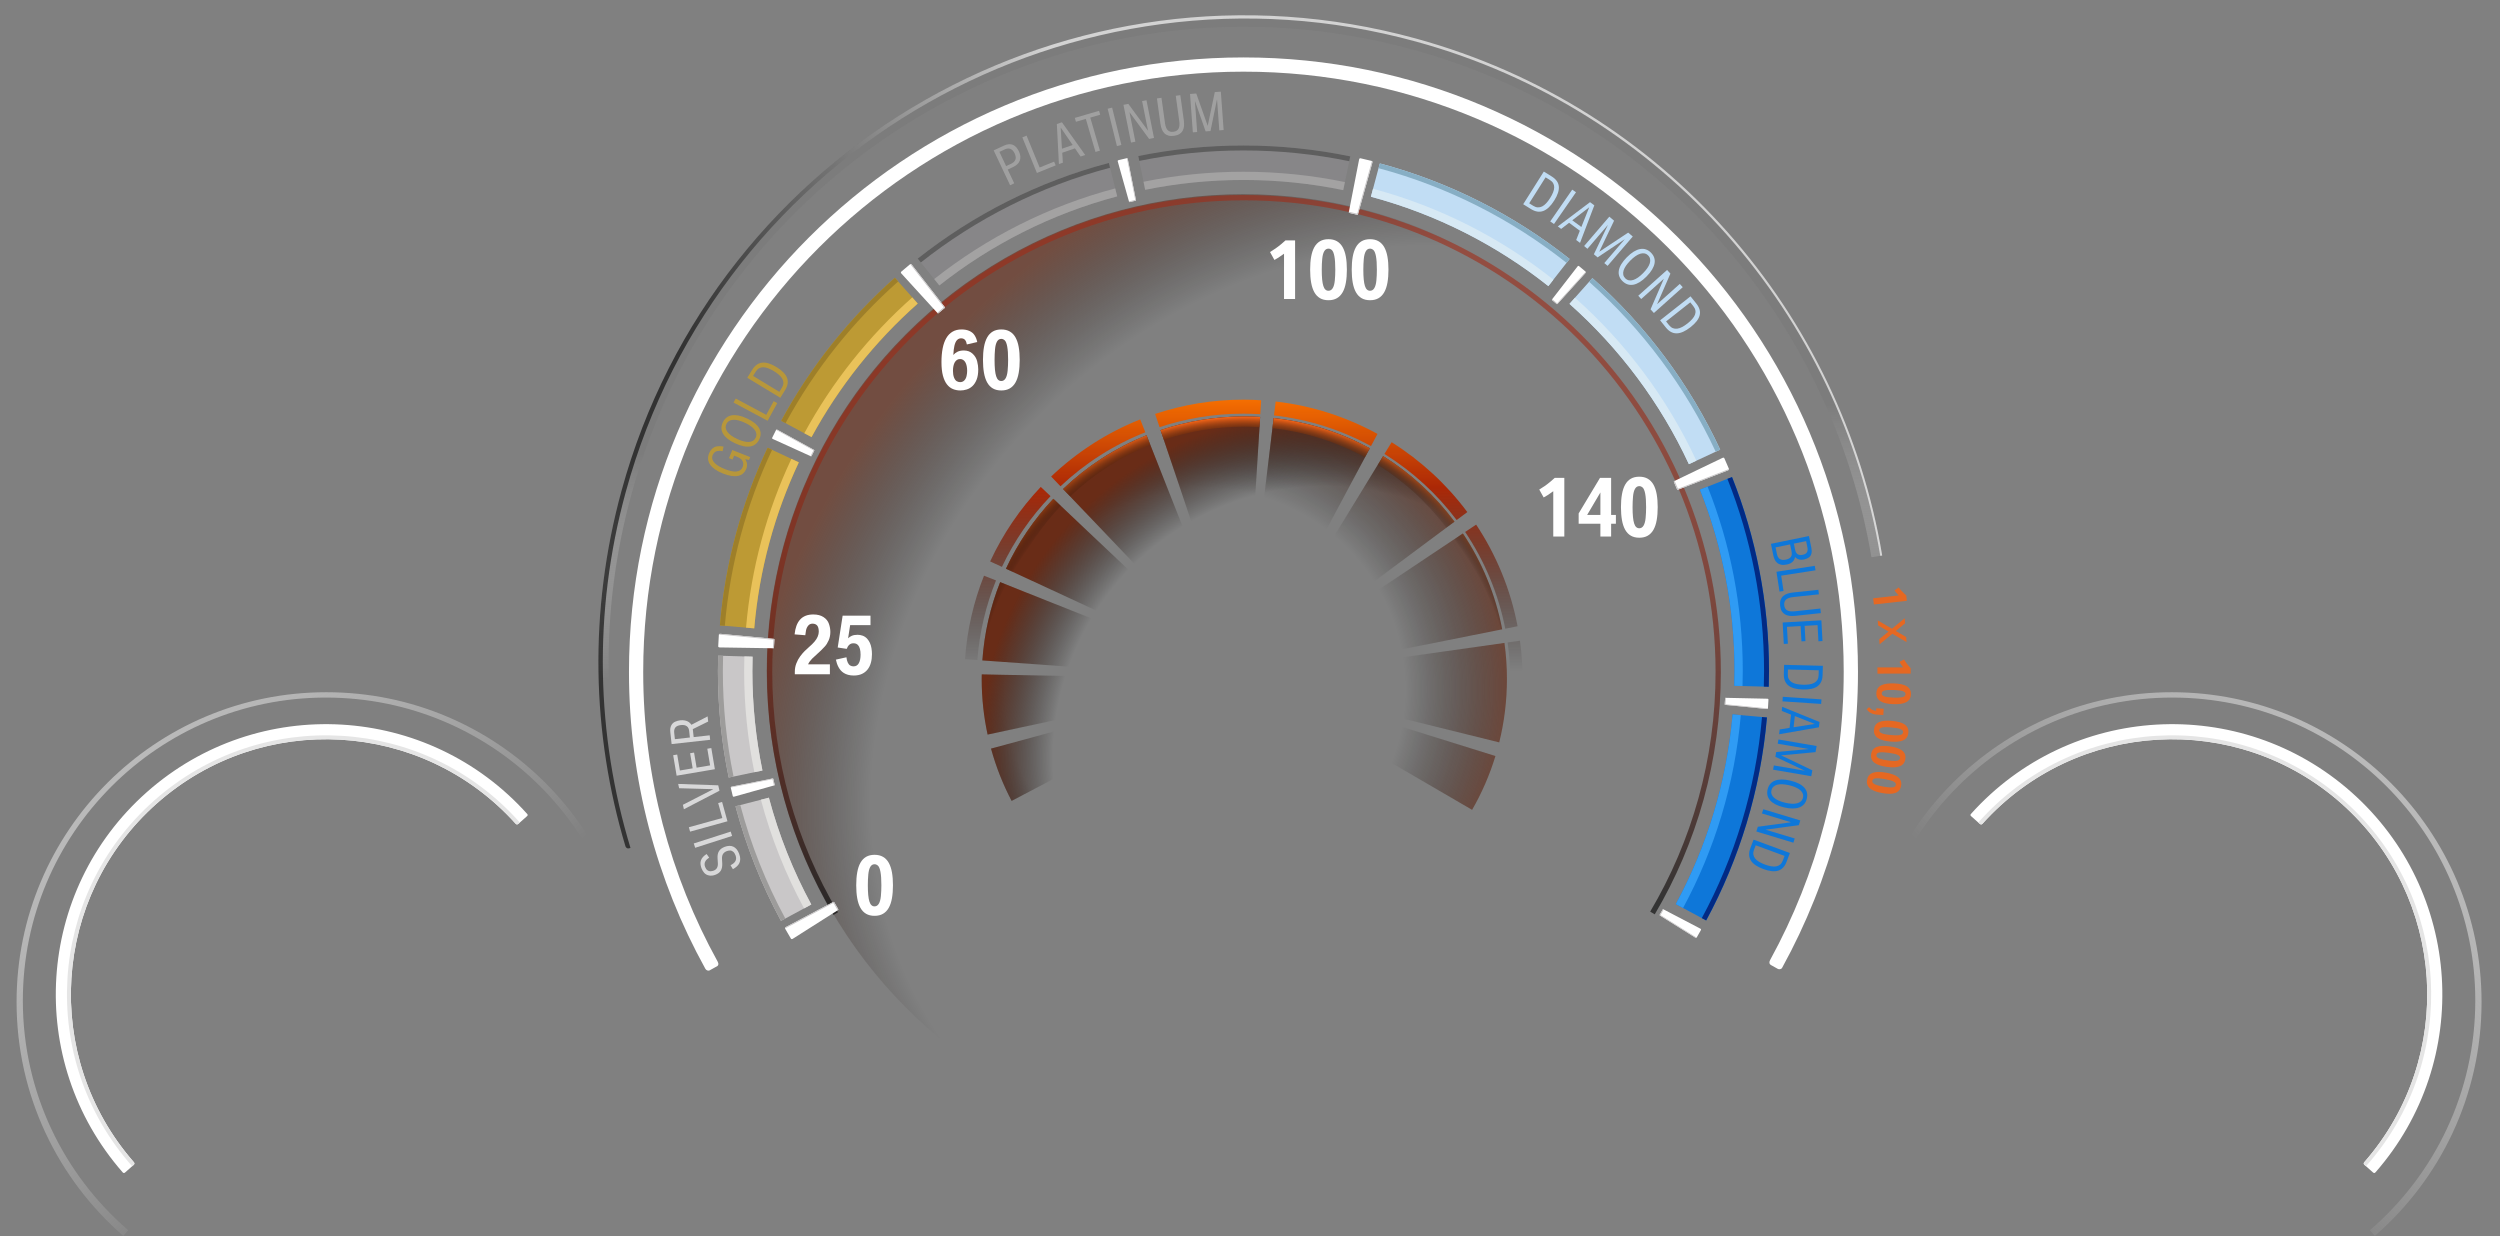 <?xml version="1.0" encoding="utf-8"?>
<!-- Generator: Adobe Illustrator 16.0.0, SVG Export Plug-In . SVG Version: 6.00 Build 0)  -->
<!DOCTYPE svg PUBLIC "-//W3C//DTD SVG 1.1//EN" "http://www.w3.org/Graphics/SVG/1.1/DTD/svg11.dtd">
<svg version="1.1" id="en" xmlns="http://www.w3.org/2000/svg" xmlns:xlink="http://www.w3.org/1999/xlink" x="0px" y="0px"
	 width="819px" height="405.047px" viewBox="0 0 819 405.047" enable-background="new 0 0 819 405.047" xml:space="preserve">
<rect x="0" y="0" width="819" height="405.047" fill="#808080" stroke="none"/>
<g opacity="0.7">
	
		<radialGradient id="SVGID_1_" cx="-5995.709" cy="818.116" r="101.283" gradientTransform="matrix(1 0 0 1 6390.375 -592.328)" gradientUnits="userSpaceOnUse">
		<stop  offset="0.649" style="stop-color:#000000;stop-opacity:0"/>
		<stop  offset="1" style="stop-color:#692C17"/>
	</radialGradient>
	<path fill="url(#SVGID_1_)" d="M440.59,241.038l41.672,24.269c3.177-5.521,5.754-11.429,7.647-17.632l-46.03-14.366
		C443.066,236.023,441.955,238.611,440.59,241.038z"/>
	
		<radialGradient id="SVGID_2_" cx="-5995.709" cy="818.116" r="101.282" gradientTransform="matrix(1 0 0 1 6390.375 -592.328)" gradientUnits="userSpaceOnUse">
		<stop  offset="0.649" style="stop-color:#000000;stop-opacity:0"/>
		<stop  offset="1" style="stop-color:#692C17"/>
	</radialGradient>
	<path fill="url(#SVGID_2_)" d="M492.857,210.62l-47.71,6.746c0.214,1.635,0.336,3.301,0.336,4.991c0,3.195-0.396,6.299-1.141,9.267
		l46.806,11.584c1.646-6.646,2.524-13.592,2.524-20.746C493.672,218.443,493.39,214.491,492.857,210.62z"/>
	
		<radialGradient id="SVGID_3_" cx="-5995.709" cy="818.116" r="101.283" gradientTransform="matrix(1 0 0 1 6390.375 -592.328)" gradientUnits="userSpaceOnUse">
		<stop  offset="0.649" style="stop-color:#000000;stop-opacity:0"/>
		<stop  offset="1" style="stop-color:#692C17"/>
	</radialGradient>
	<path fill="url(#SVGID_3_)" d="M492.121,206.165c-2.189-11.434-6.646-22.062-12.879-31.4l-40.016,26.682
		c2.77,4.212,4.721,9.002,5.643,14.152L492.121,206.165z"/>
	
		<radialGradient id="SVGID_4_" cx="-5995.709" cy="818.114" r="101.282" gradientTransform="matrix(1 0 0 1 6390.375 -592.328)" gradientUnits="userSpaceOnUse">
		<stop  offset="0.649" style="stop-color:#000000;stop-opacity:0"/>
		<stop  offset="1" style="stop-color:#692C17"/>
	</radialGradient>
	<path fill="url(#SVGID_4_)" d="M453.11,149.419l-25.057,40.928c3.817,2.475,7.174,5.607,9.889,9.249l38.562-28.709
		C470.113,162.366,462.174,155.075,453.11,149.419z"/>
	
		<radialGradient id="SVGID_5_" cx="-5995.709" cy="818.114" r="101.28" gradientTransform="matrix(1 0 0 1 6390.375 -592.328)" gradientUnits="userSpaceOnUse">
		<stop  offset="0.649" style="stop-color:#000000;stop-opacity:0"/>
		<stop  offset="1" style="stop-color:#692C17"/>
	</radialGradient>
	<path fill="url(#SVGID_5_)" d="M407.636,136.426c-9.597,0-18.821,1.572-27.438,4.47l15.218,45.254
		c3.759-1.237,7.77-1.918,11.938-1.918c0.848,0,1.686,0.038,2.521,0.092l2.941-47.737
		C411.104,136.484,409.377,136.426,407.636,136.426z"/>
	
		<radialGradient id="SVGID_6_" cx="-5995.708" cy="818.12" r="101.277" gradientTransform="matrix(1 0 0 1 6390.375 -592.328)" gradientUnits="userSpaceOnUse">
		<stop  offset="0.649" style="stop-color:#000000;stop-opacity:0"/>
		<stop  offset="1" style="stop-color:#692C17"/>
	</radialGradient>
	<path fill="url(#SVGID_6_)" d="M324.656,245.245c1.646,5.996,3.917,11.729,6.749,17.129l42.259-22.164
		c-1.253-2.358-2.261-4.869-2.999-7.487L324.656,245.245z"/>
	
		<radialGradient id="SVGID_7_" cx="-5995.709" cy="818.116" r="101.283" gradientTransform="matrix(1 0 0 1 6390.375 -592.328)" gradientUnits="userSpaceOnUse">
		<stop  offset="0.649" style="stop-color:#000000;stop-opacity:0"/>
		<stop  offset="1" style="stop-color:#692C17"/>
	</radialGradient>
	<path fill="url(#SVGID_7_)" d="M369.228,222.359c0-0.172,0.01-0.34,0.014-0.51l-47.62-0.918c-0.01,0.51-0.021,1.02-0.021,1.529
		c0,6.242,0.671,12.328,1.935,18.189l46.611-9.984C369.552,227.991,369.228,225.213,369.228,222.359z"/>
	
		<radialGradient id="SVGID_8_" cx="-5995.708" cy="818.115" r="101.281" gradientTransform="matrix(1 0 0 1 6390.375 -592.328)" gradientUnits="userSpaceOnUse">
		<stop  offset="0.649" style="stop-color:#000000;stop-opacity:0"/>
		<stop  offset="1" style="stop-color:#692C17"/>
	</radialGradient>
	<path fill="url(#SVGID_8_)" d="M371.911,208.307l-44.258-17.604c-3.188,8.025-5.203,16.646-5.836,25.646l47.504,3.438
		C369.593,215.754,370.488,211.896,371.911,208.307z"/>
	
		<radialGradient id="SVGID_9_" cx="-5995.708" cy="818.115" r="101.286" gradientTransform="matrix(1 0 0 1 6390.375 -592.328)" gradientUnits="userSpaceOnUse">
		<stop  offset="0.649" style="stop-color:#000000;stop-opacity:0"/>
		<stop  offset="1" style="stop-color:#692C17"/>
	</radialGradient>
	<path fill="url(#SVGID_9_)" d="M329.546,186.316l43.213,20.018c1.755-3.781,4.108-7.225,6.944-10.209l-34.629-32.719
		C338.74,170.114,333.475,177.842,329.546,186.316z"/>
	
		<radialGradient id="SVGID_10_" cx="-5995.708" cy="818.114" r="101.284" gradientTransform="matrix(1 0 0 1 6390.375 -592.328)" gradientUnits="userSpaceOnUse">
		<stop  offset="0.649" style="stop-color:#000000;stop-opacity:0"/>
		<stop  offset="1" style="stop-color:#692C17"/>
	</radialGradient>
	<path fill="url(#SVGID_10_)" d="M348.26,160.199l32.88,34.488c3.457-3.275,7.523-5.91,12.02-7.714l-17.562-44.378
		C365.365,146.704,356.106,152.716,348.26,160.199z"/>
	
		<radialGradient id="SVGID_11_" cx="-5995.709" cy="818.114" r="101.282" gradientTransform="matrix(1 0 0 1 6390.375 -592.328)" gradientUnits="userSpaceOnUse">
		<stop  offset="0.649" style="stop-color:#000000;stop-opacity:0"/>
		<stop  offset="1" style="stop-color:#692C17"/>
	</radialGradient>
	<path fill="url(#SVGID_11_)" d="M417.25,136.964l-5.727,47.5c5.271,0.574,10.216,2.225,14.617,4.724l22.603-42.32
		C439.198,141.663,428.554,138.221,417.25,136.964z"/>
</g>
<radialGradient id="SVGID_12_" cx="-5984.763" cy="-185.37" r="183.525" gradientTransform="matrix(-0.706 -0.708 0.834 -0.831 -3627.955 -4153.595)" gradientUnits="userSpaceOnUse">
	<stop  offset="0.785" style="stop-color:#000000;stop-opacity:0"/>
	<stop  offset="1" style="stop-color:#692C17;stop-opacity:0.6"/>
</radialGradient>
<circle fill="url(#SVGID_12_)" cx="407.349" cy="219.786" r="156.165"/>
<g>
	
		<radialGradient id="SVGID_13_" cx="-5956.376" cy="840.782" r="113.799" gradientTransform="matrix(1 0 0 1 6390.375 -592.328)" gradientUnits="userSpaceOnUse">
		<stop  offset="0.783" style="stop-color:#000000;stop-opacity:0"/>
		<stop  offset="1" style="stop-color:#692C17"/>
	</radialGradient>
	<path fill="url(#SVGID_13_)" d="M440.59,241.038l41.672,24.269c3.177-5.521,5.754-11.429,7.647-17.632l-46.03-14.366
		C443.066,236.023,441.955,238.611,440.59,241.038z"/>
	
		<radialGradient id="SVGID_14_" cx="-5956.376" cy="840.783" r="113.799" gradientTransform="matrix(1 0 0 1 6390.375 -592.328)" gradientUnits="userSpaceOnUse">
		<stop  offset="0.783" style="stop-color:#000000;stop-opacity:0"/>
		<stop  offset="1" style="stop-color:#692C17"/>
	</radialGradient>
	<path fill="url(#SVGID_14_)" d="M492.857,210.62l-47.71,6.746c0.214,1.635,0.336,3.301,0.336,4.991
		c0,3.195-0.396,6.299-1.141,9.267l46.806,11.584c1.646-6.646,2.524-13.592,2.524-20.746
		C493.672,218.443,493.39,214.491,492.857,210.62z"/>
	
		<radialGradient id="SVGID_15_" cx="-5956.376" cy="840.785" r="113.803" gradientTransform="matrix(1 0 0 1 6390.375 -592.328)" gradientUnits="userSpaceOnUse">
		<stop  offset="0.783" style="stop-color:#000000;stop-opacity:0"/>
		<stop  offset="1" style="stop-color:#692C17"/>
	</radialGradient>
	<path fill="url(#SVGID_15_)" d="M492.121,206.165c-2.189-11.434-6.646-22.062-12.879-31.4l-40.016,26.682
		c2.77,4.212,4.721,9.002,5.643,14.152L492.121,206.165z"/>
	
		<radialGradient id="SVGID_16_" cx="-5956.376" cy="840.781" r="113.798" gradientTransform="matrix(1 0 0 1 6390.375 -592.328)" gradientUnits="userSpaceOnUse">
		<stop  offset="0.783" style="stop-color:#000000;stop-opacity:0"/>
		<stop  offset="1" style="stop-color:#692C17"/>
	</radialGradient>
	<path fill="url(#SVGID_16_)" d="M453.11,149.419l-25.057,40.928c3.817,2.475,7.174,5.607,9.889,9.249l38.562-28.709
		C470.113,162.366,462.174,155.075,453.11,149.419z"/>
	
		<radialGradient id="SVGID_17_" cx="-5956.376" cy="840.782" r="113.798" gradientTransform="matrix(1 0 0 1 6390.375 -592.328)" gradientUnits="userSpaceOnUse">
		<stop  offset="0.783" style="stop-color:#000000;stop-opacity:0"/>
		<stop  offset="1" style="stop-color:#692C17"/>
	</radialGradient>
	<path fill="url(#SVGID_17_)" d="M407.636,136.426c-9.597,0-18.821,1.572-27.438,4.47l15.218,45.254
		c3.759-1.237,7.77-1.918,11.938-1.918c0.848,0,1.686,0.038,2.521,0.092l2.941-47.737
		C411.104,136.484,409.377,136.426,407.636,136.426z"/>
	
		<radialGradient id="SVGID_18_" cx="-5956.375" cy="840.785" r="113.799" gradientTransform="matrix(1 0 0 1 6390.375 -592.328)" gradientUnits="userSpaceOnUse">
		<stop  offset="0.783" style="stop-color:#000000;stop-opacity:0"/>
		<stop  offset="1" style="stop-color:#692C17"/>
	</radialGradient>
	<path fill="url(#SVGID_18_)" d="M324.656,245.245c1.646,5.996,3.917,11.729,6.749,17.129l42.259-22.164
		c-1.253-2.358-2.261-4.869-2.999-7.487L324.656,245.245z"/>
	
		<radialGradient id="SVGID_19_" cx="-5956.376" cy="840.78" r="113.797" gradientTransform="matrix(1 0 0 1 6390.375 -592.328)" gradientUnits="userSpaceOnUse">
		<stop  offset="0.783" style="stop-color:#000000;stop-opacity:0"/>
		<stop  offset="1" style="stop-color:#692C17"/>
	</radialGradient>
	<path fill="url(#SVGID_19_)" d="M369.228,222.359c0-0.172,0.01-0.34,0.014-0.51l-47.62-0.918c-0.01,0.51-0.021,1.02-0.021,1.529
		c0,6.242,0.671,12.328,1.935,18.189l46.611-9.984C369.552,227.991,369.228,225.213,369.228,222.359z"/>
	
		<radialGradient id="SVGID_20_" cx="-5956.375" cy="840.783" r="113.799" gradientTransform="matrix(1 0 0 1 6390.375 -592.328)" gradientUnits="userSpaceOnUse">
		<stop  offset="0.783" style="stop-color:#000000;stop-opacity:0"/>
		<stop  offset="1" style="stop-color:#692C17"/>
	</radialGradient>
	<path fill="url(#SVGID_20_)" d="M371.911,208.307l-44.258-17.604c-3.188,8.025-5.203,16.646-5.836,25.646l47.504,3.438
		C369.593,215.754,370.488,211.896,371.911,208.307z"/>
	
		<radialGradient id="SVGID_21_" cx="-5956.375" cy="840.781" r="113.8" gradientTransform="matrix(1 0 0 1 6390.375 -592.328)" gradientUnits="userSpaceOnUse">
		<stop  offset="0.783" style="stop-color:#000000;stop-opacity:0"/>
		<stop  offset="1" style="stop-color:#692C17"/>
	</radialGradient>
	<path fill="url(#SVGID_21_)" d="M329.546,186.316l43.213,20.018c1.755-3.781,4.108-7.225,6.944-10.209l-34.629-32.719
		C338.74,170.114,333.475,177.842,329.546,186.316z"/>
	
		<radialGradient id="SVGID_22_" cx="-5956.375" cy="840.78" r="113.798" gradientTransform="matrix(1 0 0 1 6390.375 -592.328)" gradientUnits="userSpaceOnUse">
		<stop  offset="0.783" style="stop-color:#000000;stop-opacity:0"/>
		<stop  offset="1" style="stop-color:#692C17"/>
	</radialGradient>
	<path fill="url(#SVGID_22_)" d="M348.26,160.199l32.88,34.488c3.457-3.275,7.523-5.91,12.02-7.714l-17.562-44.378
		C365.365,146.704,356.106,152.716,348.26,160.199z"/>
	
		<radialGradient id="SVGID_23_" cx="-5956.376" cy="840.78" r="113.797" gradientTransform="matrix(1 0 0 1 6390.375 -592.328)" gradientUnits="userSpaceOnUse">
		<stop  offset="0.783" style="stop-color:#000000;stop-opacity:0"/>
		<stop  offset="1" style="stop-color:#692C17"/>
	</radialGradient>
	<path fill="url(#SVGID_23_)" d="M417.25,136.964l-5.727,47.5c5.271,0.574,10.216,2.225,14.617,4.724l22.603-42.32
		C439.198,141.663,428.554,138.221,417.25,136.964z"/>
</g>
<g>
	
		<linearGradient id="SVGID_24_" gradientUnits="userSpaceOnUse" x1="-6071.515" y1="833.446" x2="-6071.515" y2="718.043" gradientTransform="matrix(1 0 0 1 6390.375 -592.328)">
		<stop  offset="0.184" style="stop-color:#000000;stop-opacity:0"/>
		<stop  offset="0.706" style="stop-color:#AD2401;stop-opacity:0.961"/>
		<stop  offset="0.989" style="stop-color:#FF7800"/>
	</linearGradient>
	<path fill="url(#SVGID_24_)" d="M319.928,222.943c0-0.684,0.01-1.363,0.024-2.043l-4.013-0.077c-0.009,0.513-0.02,1.021-0.02,1.536
		c0,6.688,0.725,13.201,2.086,19.479l3.795-0.812C320.576,235.189,319.928,229.145,319.928,222.943z"/>
	
		<linearGradient id="SVGID_25_" gradientUnits="userSpaceOnUse" x1="-6069.156" y1="833.445" x2="-6069.156" y2="718.047" gradientTransform="matrix(1 0 0 1 6390.375 -592.328)">
		<stop  offset="0.184" style="stop-color:#000000;stop-opacity:0"/>
		<stop  offset="0.706" style="stop-color:#AD2401;stop-opacity:0.961"/>
		<stop  offset="0.989" style="stop-color:#FF7800"/>
	</linearGradient>
	<path fill="url(#SVGID_25_)" d="M326.289,190.158l-3.929-1.562c-3.399,8.555-5.546,17.744-6.212,27.343l4.032,0.291
		C320.878,207.073,322.99,198.311,326.289,190.158z"/>
	
		<linearGradient id="SVGID_26_" gradientUnits="userSpaceOnUse" x1="-5901.803" y1="833.445" x2="-5901.803" y2="718.047" gradientTransform="matrix(1 0 0 1 6390.375 -592.328)">
		<stop  offset="0.184" style="stop-color:#000000;stop-opacity:0"/>
		<stop  offset="0.706" style="stop-color:#AD2401;stop-opacity:0.961"/>
		<stop  offset="0.989" style="stop-color:#FF7800"/>
	</linearGradient>
	<path fill="url(#SVGID_26_)" d="M497.16,205.159c-2.307-12.114-7-23.381-13.573-33.29l-3.604,2.399
		c6.33,9.426,10.869,20.153,13.146,31.694L497.16,205.159z"/>
	
		<linearGradient id="SVGID_27_" gradientUnits="userSpaceOnUse" x1="-6065.892" y1="833.447" x2="-6065.892" y2="718.056" gradientTransform="matrix(1 0 0 1 6390.375 -592.328)">
		<stop  offset="0.184" style="stop-color:#000000;stop-opacity:0"/>
		<stop  offset="0.706" style="stop-color:#AD2401;stop-opacity:0.961"/>
		<stop  offset="0.989" style="stop-color:#FF7800"/>
	</linearGradient>
	<path fill="url(#SVGID_27_)" d="M319.213,246.727c1.763,6.395,4.2,12.498,7.232,18.246l3.309-1.73
		c-2.874-5.521-5.175-11.393-6.823-17.523L319.213,246.727z"/>
	
		<linearGradient id="SVGID_28_" gradientUnits="userSpaceOnUse" x1="-6030.594" y1="833.448" x2="-6030.594" y2="718.045" gradientTransform="matrix(1 0 0 1 6390.375 -592.328)">
		<stop  offset="0.184" style="stop-color:#000000;stop-opacity:0"/>
		<stop  offset="0.706" style="stop-color:#AD2401;stop-opacity:0.961"/>
		<stop  offset="0.989" style="stop-color:#FF7800"/>
	</linearGradient>
	<path fill="url(#SVGID_28_)" d="M344.353,156.101l3.06,3.208c7.994-7.533,17.405-13.58,27.797-17.689l-1.674-4.229
		C362.614,141.741,352.729,148.134,344.353,156.101z"/>
	
		<linearGradient id="SVGID_29_" gradientUnits="userSpaceOnUse" x1="-5994.589" y1="833.448" x2="-5994.589" y2="718.045" gradientTransform="matrix(1 0 0 1 6390.375 -592.328)">
		<stop  offset="0.184" style="stop-color:#000000;stop-opacity:0"/>
		<stop  offset="0.706" style="stop-color:#AD2401;stop-opacity:0.961"/>
		<stop  offset="0.989" style="stop-color:#FF7800"/>
	</linearGradient>
	<path fill="url(#SVGID_29_)" d="M378.419,135.606l1.453,4.325c8.644-2.86,17.882-4.413,27.48-4.413
		c1.854,0,3.692,0.065,5.521,0.179l0.28-4.579c-1.92-0.12-3.853-0.188-5.802-0.188C397.24,130.928,387.514,132.574,378.419,135.606z
		"/>
	
		<linearGradient id="SVGID_30_" gradientUnits="userSpaceOnUse" x1="-5956.064" y1="833.436" x2="-5956.064" y2="718.048" gradientTransform="matrix(1 0 0 1 6390.375 -592.328)">
		<stop  offset="0.184" style="stop-color:#000000;stop-opacity:0"/>
		<stop  offset="0.706" style="stop-color:#AD2401;stop-opacity:0.961"/>
		<stop  offset="0.989" style="stop-color:#FF7800"/>
	</linearGradient>
	<path fill="url(#SVGID_30_)" d="M417.356,136.091c11.404,1.299,22.145,4.787,31.783,10.042l2.127-3.984
		c-10.11-5.547-21.385-9.233-33.361-10.61L417.356,136.091z"/>
	
		<linearGradient id="SVGID_31_" gradientUnits="userSpaceOnUse" x1="-5923.255" y1="833.448" x2="-5923.255" y2="718.048" gradientTransform="matrix(1 0 0 1 6390.375 -592.328)">
		<stop  offset="0.184" style="stop-color:#000000;stop-opacity:0"/>
		<stop  offset="0.706" style="stop-color:#AD2401;stop-opacity:0.961"/>
		<stop  offset="0.989" style="stop-color:#FF7800"/>
	</linearGradient>
	<path fill="url(#SVGID_31_)" d="M455.895,144.87l-2.352,3.839c9.155,5.71,17.185,13.063,23.657,21.654l3.495-2.604
		C473.931,158.684,465.514,150.909,455.895,144.87z"/>
	
		<linearGradient id="SVGID_32_" gradientUnits="userSpaceOnUse" x1="-5894.81" y1="833.445" x2="-5894.81" y2="718.049" gradientTransform="matrix(1 0 0 1 6390.375 -592.328)">
		<stop  offset="0.184" style="stop-color:#000000;stop-opacity:0"/>
		<stop  offset="0.706" style="stop-color:#AD2401;stop-opacity:0.961"/>
		<stop  offset="0.989" style="stop-color:#FF7800"/>
	</linearGradient>
	<path fill="url(#SVGID_32_)" d="M497.937,209.9l-4.045,0.572c0.582,4.072,0.89,8.236,0.89,12.471
		c0,7.084-0.848,13.967-2.438,20.561l3.753,0.93c1.753-7.067,2.688-14.459,2.688-22.072
		C498.783,218.133,498.49,213.977,497.937,209.9z"/>
	
		<linearGradient id="SVGID_33_" gradientUnits="userSpaceOnUse" x1="-5901.259" y1="833.445" x2="-5901.259" y2="718.037" gradientTransform="matrix(1 0 0 1 6390.375 -592.328)">
		<stop  offset="0.184" style="stop-color:#000000;stop-opacity:0"/>
		<stop  offset="0.706" style="stop-color:#AD2401;stop-opacity:0.961"/>
		<stop  offset="0.989" style="stop-color:#FF7800"/>
	</linearGradient>
	<path fill="url(#SVGID_33_)" d="M483.453,266l3.218,1.871c3.36-5.852,6.097-12.105,8.107-18.68l-3.666-1.146
		C489.227,254.361,486.646,260.375,483.453,266z"/>
	
		<linearGradient id="SVGID_34_" gradientUnits="userSpaceOnUse" x1="-6056.108" y1="833.445" x2="-6056.108" y2="718.049" gradientTransform="matrix(1 0 0 1 6390.375 -592.328)">
		<stop  offset="0.184" style="stop-color:#000000;stop-opacity:0"/>
		<stop  offset="0.706" style="stop-color:#AD2401;stop-opacity:0.961"/>
		<stop  offset="0.989" style="stop-color:#FF7800"/>
	</linearGradient>
	<path fill="url(#SVGID_34_)" d="M324.378,183.923l3.856,1.788c4.045-8.581,9.441-16.398,15.92-23.174l-3.202-3.026
		C334.19,166.653,328.57,174.889,324.378,183.923z"/>
</g>
<linearGradient id="SVGID_35_" gradientUnits="userSpaceOnUse" x1="-5982.871" y1="649.431" x2="-5982.871" y2="932.199" gradientTransform="matrix(1 0 0 1 6390.375 -592.328)">
	<stop  offset="0" style="stop-color:#A12C17"/>
	<stop  offset="0.183" style="stop-color:#9E2B17"/>
	<stop  offset="0.317" style="stop-color:#952915"/>
	<stop  offset="0.435" style="stop-color:#852413"/>
	<stop  offset="0.543" style="stop-color:#6E1E10"/>
	<stop  offset="0.646" style="stop-color:#51160C"/>
	<stop  offset="0.744" style="stop-color:#2E0D07"/>
	<stop  offset="0.836" style="stop-color:#040101"/>
	<stop  offset="0.845" style="stop-color:#000000"/>
</linearGradient>
<path opacity="0.6" fill="url(#SVGID_35_)" enable-background="new    " d="M274.528,298.859
	c-13.678-23.059-21.541-49.969-21.541-78.721c0-85.336,69.182-154.515,154.518-154.515S562.02,134.803,562.02,220.139
	c0,28.666-7.814,55.502-21.417,78.512l1.492,0.883c13.754-23.27,21.657-50.404,21.657-79.395
	c0-86.292-69.955-156.248-156.249-156.248s-156.248,69.955-156.248,156.248c0,29.074,7.951,56.287,21.782,79.604L274.528,298.859z"
	/>
<path fill="#FFFFFF" d="M264.794,358.598"/>
<path opacity="0.76" fill="none" stroke="#282828" stroke-width="4" stroke-miterlimit="10" enable-background="new    " d="
	M526.646,109.426"/>
<path fill="#FFFFFF" d="M235.113,315.042c-15.541-28.146-24.397-60.496-24.397-94.92c0-108.604,88.041-196.646,196.643-196.646
	C515.961,23.476,604,111.517,604,220.122c0,34.205-8.742,66.366-24.104,94.379c-0.35,0.633-0.35,1.274,0.268,1.646l2.271,1.27
	c0.315,0.168,1.069,0.214,1.39-0.368c15.829-28.756,24.849-61.78,24.849-96.922c0-111.184-90.134-201.312-201.312-201.312
	s-201.309,90.129-201.309,201.312c0,35.271,9.082,68.414,25.018,97.241c0.285,0.521,0.921,0.74,1.363,0.549l2.591-1.443
	C235.32,316.23,235.523,315.783,235.113,315.042z"/>
<linearGradient id="SVGID_36_" gradientUnits="userSpaceOnUse" x1="-6384.505" y1="815.918" x2="-6269.145" y2="935.398" gradientTransform="matrix(1 0 0 1 6390.375 -592.328)">
	<stop  offset="0" style="stop-color:#BDBDBD"/>
	<stop  offset="1" style="stop-color:#FFFFFF;stop-opacity:0"/>
</linearGradient>
<path fill="url(#SVGID_36_)" d="M106.923,226.771c56.057,0,101.501,45.443,101.501,101.5c0,30.688-13.634,58.164-35.151,76.775
	l-1.75-2.035c21.122-18.205,34.514-45.135,34.514-75.207c0-54.83-44.445-99.279-99.273-99.279
	c-54.831,0-99.279,44.449-99.279,99.279c0,30.074,13.396,57.004,34.521,75.211l-1.613,1.873
	c-21.41-18.607-34.965-46.021-34.965-76.617C5.422,272.217,50.864,226.771,106.923,226.771z"/>
<g>
	
		<radialGradient id="SVGID_37_" cx="-5982.737" cy="823.664" r="94.765" gradientTransform="matrix(1 0 0 1 6390.375 -592.328)" gradientUnits="userSpaceOnUse">
		<stop  offset="0.924" style="stop-color:#000000;stop-opacity:0"/>
		<stop  offset="1" style="stop-color:#F36417"/>
	</radialGradient>
	<path fill="url(#SVGID_37_)" d="M324.955,222.461c0-0.488,0.012-0.979,0.021-1.465l-3.354-0.064
		c-0.01,0.51-0.021,1.021-0.021,1.529c0,6.242,0.671,12.328,1.935,18.191l3.281-0.701
		C325.602,234.312,324.955,228.463,324.955,222.461z"/>
	
		<radialGradient id="SVGID_38_" cx="-5982.74" cy="823.664" r="94.761" gradientTransform="matrix(1 0 0 1 6390.375 -592.328)" gradientUnits="userSpaceOnUse">
		<stop  offset="0.924" style="stop-color:#000000;stop-opacity:0"/>
		<stop  offset="1" style="stop-color:#F36417"/>
	</radialGradient>
	<path fill="url(#SVGID_38_)" d="M330.775,191.942l-3.119-1.24c-3.188,8.025-5.203,16.646-5.836,25.646l3.349,0.242
		C325.774,207.939,327.709,199.655,330.775,191.942z"/>
	
		<radialGradient id="SVGID_39_" cx="-5982.742" cy="823.658" r="94.754" gradientTransform="matrix(1 0 0 1 6390.375 -592.328)" gradientUnits="userSpaceOnUse">
		<stop  offset="0.924" style="stop-color:#000000;stop-opacity:0"/>
		<stop  offset="1" style="stop-color:#F36417"/>
	</radialGradient>
	<path fill="url(#SVGID_39_)" d="M329.546,186.316l3.046,1.411c3.772-8.145,8.836-15.571,14.924-22.018l-2.438-2.306
		C338.74,170.114,333.475,177.842,329.546,186.316z"/>
	
		<radialGradient id="SVGID_40_" cx="-5982.739" cy="823.671" r="94.77" gradientTransform="matrix(1 0 0 1 6390.375 -592.328)" gradientUnits="userSpaceOnUse">
		<stop  offset="0.924" style="stop-color:#000000;stop-opacity:0"/>
		<stop  offset="1" style="stop-color:#F36417"/>
	</radialGradient>
	<path fill="url(#SVGID_40_)" d="M348.26,160.199l2.313,2.43c7.535-7.188,16.432-12.964,26.254-16.912l-1.233-3.121
		C365.365,146.704,356.106,152.716,348.26,160.199z"/>
	
		<radialGradient id="SVGID_41_" cx="-5982.74" cy="823.668" r="94.765" gradientTransform="matrix(1 0 0 1 6390.375 -592.328)" gradientUnits="userSpaceOnUse">
		<stop  offset="0.924" style="stop-color:#000000;stop-opacity:0"/>
		<stop  offset="1" style="stop-color:#F36417"/>
	</radialGradient>
	<path fill="url(#SVGID_41_)" d="M380.198,140.896l1.07,3.183c8.281-2.785,17.148-4.297,26.368-4.297
		c1.671,0,3.329,0.057,4.976,0.153l0.206-3.349c-1.715-0.104-3.438-0.16-5.182-0.16
		C398.039,136.426,388.816,137.998,380.198,140.896z"/>
	
		<radialGradient id="SVGID_42_" cx="-5982.74" cy="823.672" r="94.768" gradientTransform="matrix(1 0 0 1 6390.375 -592.328)" gradientUnits="userSpaceOnUse">
		<stop  offset="0.924" style="stop-color:#000000;stop-opacity:0"/>
		<stop  offset="1" style="stop-color:#F36417"/>
	</radialGradient>
	<path fill="url(#SVGID_42_)" d="M416.849,140.296c10.882,1.207,21.127,4.52,30.312,9.532l1.582-2.961
		c-9.549-5.204-20.189-8.646-31.493-9.903L416.849,140.296z"/>
	
		<radialGradient id="SVGID_43_" cx="-5982.74" cy="823.667" r="94.763" gradientTransform="matrix(1 0 0 1 6390.375 -592.328)" gradientUnits="userSpaceOnUse">
		<stop  offset="0.924" style="stop-color:#000000;stop-opacity:0"/>
		<stop  offset="1" style="stop-color:#F36417"/>
	</radialGradient>
	<path fill="url(#SVGID_43_)" d="M453.11,149.419l-1.752,2.863c8.699,5.431,16.316,12.43,22.453,20.607l2.691-2.004
		C470.113,162.366,462.174,155.075,453.11,149.419z"/>
	
		<radialGradient id="SVGID_44_" cx="-5982.741" cy="823.661" r="94.763" gradientTransform="matrix(1 0 0 1 6390.375 -592.328)" gradientUnits="userSpaceOnUse">
		<stop  offset="0.924" style="stop-color:#000000;stop-opacity:0"/>
		<stop  offset="1" style="stop-color:#F36417"/>
	</radialGradient>
	<path fill="url(#SVGID_44_)" d="M492.121,206.165c-2.189-11.434-6.646-22.062-12.879-31.4l-2.793,1.862
		c5.994,8.98,10.274,19.201,12.379,30.193L492.121,206.165z"/>
	
		<radialGradient id="SVGID_45_" cx="-5982.753" cy="823.664" r="94.776" gradientTransform="matrix(1 0 0 1 6390.375 -592.328)" gradientUnits="userSpaceOnUse">
		<stop  offset="0.924" style="stop-color:#000000;stop-opacity:0"/>
		<stop  offset="1" style="stop-color:#F36417"/>
	</radialGradient>
	<path fill="url(#SVGID_45_)" d="M492.857,210.62l-3.323,0.469c0.515,3.72,0.782,7.515,0.782,11.373
		c0,6.875-0.845,13.556-2.427,19.938l3.259,0.809c1.646-6.646,2.524-13.592,2.524-20.746
		C493.672,218.443,493.39,214.491,492.857,210.62z"/>
	
		<radialGradient id="SVGID_46_" cx="-5982.739" cy="823.663" r="94.76" gradientTransform="matrix(1 0 0 1 6390.375 -592.328)" gradientUnits="userSpaceOnUse">
		<stop  offset="0.924" style="stop-color:#000000;stop-opacity:0"/>
		<stop  offset="1" style="stop-color:#F36417"/>
	</radialGradient>
	<path fill="url(#SVGID_46_)" d="M479.362,263.616l2.9,1.688c3.177-5.52,5.754-11.428,7.647-17.631l-3.2-1
		C484.887,252.635,482.41,258.311,479.362,263.616z"/>
	
		<radialGradient id="SVGID_47_" cx="-5982.737" cy="823.664" r="94.764" gradientTransform="matrix(1 0 0 1 6390.375 -592.328)" gradientUnits="userSpaceOnUse">
		<stop  offset="0.924" style="stop-color:#000000;stop-opacity:0"/>
		<stop  offset="1" style="stop-color:#F36417"/>
	</radialGradient>
	<path fill="url(#SVGID_47_)" d="M324.656,245.245c1.646,5.996,3.917,11.729,6.749,17.129l2.976-1.562
		c-2.722-5.186-4.904-10.688-6.483-16.448L324.656,245.245z"/>
</g>
<g>
	<path fill="#FFFFFF" d="M48.082,259.516C11.64,291.82,8.154,347.458,40.176,384.051c0.324,0.371,0.614,0.229,0.836,0.03
		l2.771-2.457c0.217-0.19,0.396-0.521,0.072-0.888c-30.181-34.547-26.876-87.033,7.512-117.52
		c34.398-30.492,86.937-27.461,117.605,6.689c0.132,0.146,0.479,0.312,0.854-0.02l2.889-2.561c0.233-0.207,0.144-0.512,0.039-0.627
		C140.278,230.432,84.558,227.182,48.082,259.516z"/>
	<path fill="#E5E5E5" d="M50.51,262.254c-35.074,31.092-38.303,84.729-7.212,119.805l0.486-0.435
		c0.292-0.258,0.364-0.554,0.072-0.888c-30.181-34.547-26.876-87.033,7.512-117.52c34.382-30.478,86.877-27.465,117.555,6.633
		c0.296,0.329,0.59,0.32,0.905,0.043l0.481-0.432C139.219,234.393,85.582,231.165,50.51,262.254z"/>
	<circle fill="none" cx="106.254" cy="325.476" r="88.302"/>
</g>
<linearGradient id="SVGID_48_" gradientUnits="userSpaceOnUse" x1="-5357.204" y1="815.916" x2="-5241.843" y2="935.397" gradientTransform="matrix(-1 0 0 1 -4544.685 -592.328)">
	<stop  offset="0" style="stop-color:#BDBDBD"/>
	<stop  offset="1" style="stop-color:#FFFFFF;stop-opacity:0"/>
</linearGradient>
<path fill="url(#SVGID_48_)" d="M711.469,226.771c-56.06,0-101.501,45.443-101.501,101.5c0,30.688,13.634,58.164,35.148,76.775
	l1.75-2.035c-21.119-18.205-34.512-45.135-34.512-75.207c0-54.83,44.445-99.279,99.273-99.279c54.829,0,99.274,44.449,99.274,99.279
	c0,30.074-13.393,57.004-34.519,75.211l1.611,1.873c21.408-18.607,34.967-46.021,34.967-76.617
	C812.97,272.217,767.528,226.771,711.469,226.771z"/>
<g>
	<path fill="#FFFFFF" d="M770.311,259.516c36.441,32.305,39.928,87.94,7.904,124.535c-0.323,0.371-0.613,0.229-0.836,0.03
		l-2.771-2.457c-0.218-0.19-0.396-0.521-0.074-0.888c30.185-34.547,26.877-87.033-7.509-117.52
		c-34.401-30.492-86.938-27.461-117.608,6.689c-0.131,0.146-0.479,0.312-0.853-0.02l-2.889-2.561
		c-0.233-0.207-0.146-0.512-0.039-0.627C678.114,230.432,733.834,227.182,770.311,259.516z"/>
	<path fill="#E5E5E5" d="M767.883,262.254c35.071,31.092,38.303,84.729,7.211,119.805l-0.485-0.435
		c-0.292-0.258-0.366-0.554-0.075-0.888c30.185-34.547,26.877-87.033-7.508-117.52c-34.383-30.478-86.877-27.465-117.556,6.633
		c-0.296,0.329-0.591,0.32-0.905,0.043l-0.484-0.432C679.172,234.393,732.81,231.165,767.883,262.254z"/>
	<circle fill="none" cx="712.138" cy="325.476" r="88.302"/>
</g>
<linearGradient id="SVGID_49_" gradientUnits="userSpaceOnUse" x1="-5652.786" y1="690.935" x2="-5709.987" y2="869.631" gradientTransform="matrix(-0.964 -0.265 -0.265 0.964 -4867.808 -2104.957)">
	<stop  offset="0.431" style="stop-color:#7A7A7A;stop-opacity:0.8"/>
	<stop  offset="0.83" style="stop-color:#E8E8E8;stop-opacity:0"/>
</linearGradient>
<path fill="url(#SVGID_49_)" d="M463.793,12.604c82.155,22.552,139.645,90.536,152.812,169.39l-3.529,0.554
	c-13.06-77.436-69.562-144.158-150.276-166.313C351.889-14.21,237.301,51.019,206.858,161.927
	c-10.614,38.677-9.584,77.796,0.948,113.644c0.385,1.311-0.358,1.91-0.887,2.096l-0.687,0.205c-0.858,0.297-1.249-0.344-1.342-0.654
	c-10.98-36.709-12.146-76.841-1.259-116.512C234.58,47.964,351.057-18.341,463.793,12.604z"/>
<linearGradient id="SVGID_50_" gradientUnits="userSpaceOnUse" x1="-5852.799" y1="637.733" x2="-6082.133" y2="816.4" gradientTransform="matrix(1 0 0 1 6390.375 -592.328)">
	<stop  offset="0.462" style="stop-color:#E8E8E8;stop-opacity:0.8"/>
	<stop  offset="0.719" style="stop-color:#7A7A7A;stop-opacity:0.8"/>
	<stop  offset="1" style="stop-color:#000000;stop-opacity:0.6"/>
</linearGradient>
<path fill="url(#SVGID_50_)" d="M463.793,12.604c82.155,22.552,139.645,90.536,152.812,169.39l-0.447,0.07l-0.186,0.029
	c-13.135-78.425-70.324-146.028-152.049-168.46C351.74-17.16,235.835,48.821,205.042,161.004
	c-10.918,39.776-9.659,80.02,1.501,116.771l-0.312,0.096c-0.858,0.297-1.249-0.344-1.342-0.654
	c-10.98-36.709-12.146-76.841-1.259-116.512C234.58,47.964,351.057-18.341,463.793,12.604z"/>
<g>
	<path fill="#E56822" d="M613.649,196.002l8.35-0.938c-0.356-0.394-0.644-0.716-0.854-0.969c-0.21-0.253-0.376-0.477-0.5-0.669
		l1.364-0.975c0.203,0.274,0.462,0.587,0.771,0.937c0.312,0.351,0.623,0.674,0.938,0.971c0.312,0.296,0.565,0.527,0.767,0.693
		l0.203,1.767l-10.806,1.212L613.649,196.002z"/>
	<path fill="#E56822" d="M615.047,218.646l8.399-0.016c-0.312-0.43-0.56-0.781-0.735-1.055c-0.186-0.275-0.322-0.518-0.427-0.723
		l1.468-0.818c0.172,0.295,0.395,0.635,0.663,1.016c0.271,0.383,0.544,0.738,0.819,1.068c0.279,0.326,0.507,0.586,0.688,0.771
		l0.007,1.776l-10.875,0.021L615.047,218.646z"/>
	<path fill="#E56822" d="M614.698,227.07c0.022-0.609,0.167-1.127,0.437-1.549c0.269-0.42,0.646-0.756,1.142-1.008
		c0.494-0.254,1.095-0.43,1.804-0.527s1.515-0.131,2.412-0.098c0.896,0.033,1.692,0.125,2.394,0.273
		c0.692,0.148,1.278,0.367,1.752,0.656c0.472,0.287,0.826,0.65,1.062,1.092c0.236,0.438,0.345,0.963,0.32,1.572
		c-0.021,0.612-0.166,1.132-0.435,1.555c-0.27,0.422-0.646,0.762-1.14,1.016c-0.491,0.256-1.091,0.432-1.796,0.531
		c-0.706,0.098-1.507,0.131-2.4,0.098c-0.9-0.033-1.699-0.125-2.398-0.271c-0.699-0.152-1.286-0.371-1.76-0.662
		c-0.478-0.291-0.828-0.656-1.063-1.1C614.781,228.209,614.674,227.682,614.698,227.07z M616.448,227.135
		c-0.013,0.328,0.146,0.598,0.461,0.807c0.317,0.207,0.787,0.354,1.407,0.438c0.62,0.082,1.288,0.137,2.001,0.162
		c1.073,0.039,1.903,0.014,2.492-0.076c0.588-0.092,0.975-0.232,1.158-0.426c0.185-0.191,0.279-0.396,0.289-0.617
		c0.012-0.338-0.146-0.607-0.469-0.811c-0.322-0.199-0.791-0.342-1.4-0.422s-1.271-0.131-1.979-0.157
		c-0.715-0.026-1.317-0.024-1.817,0.007c-0.5,0.027-0.907,0.088-1.226,0.176c-0.312,0.09-0.545,0.211-0.688,0.363
		C616.531,226.729,616.455,226.917,616.448,227.135z"/>
	<path fill="#E56822" d="M611.506,232.381l0.778-0.711c0.211,0.232,0.438,0.438,0.67,0.613c0.235,0.174,0.48,0.305,0.736,0.395
		c0.256,0.094,0.498,0.146,0.729,0.16l0.209,0.016l0.054-0.824l2.425,0.16l-0.136,2.055l-2.295-0.15
		c-0.536-0.033-1.026-0.154-1.474-0.357c-0.443-0.205-0.806-0.436-1.072-0.688C611.861,232.795,611.652,232.573,611.506,232.381z"/>
	<path fill="#E56822" d="M613.912,239.004c0.062-0.607,0.232-1.115,0.525-1.521c0.291-0.401,0.689-0.717,1.197-0.938
		c0.508-0.227,1.117-0.363,1.831-0.42c0.713-0.059,1.519-0.043,2.415,0.041c0.893,0.086,1.683,0.225,2.369,0.414
		c0.686,0.189,1.257,0.441,1.711,0.758c0.451,0.312,0.782,0.697,0.992,1.146c0.209,0.453,0.284,0.983,0.229,1.594
		c-0.06,0.607-0.233,1.117-0.524,1.523c-0.293,0.404-0.688,0.725-1.192,0.945c-0.506,0.229-1.113,0.367-1.824,0.426
		c-0.711,0.061-1.514,0.043-2.404-0.041c-0.896-0.087-1.688-0.227-2.38-0.414c-0.688-0.189-1.262-0.444-1.718-0.764
		c-0.456-0.316-0.788-0.702-0.998-1.156C613.932,240.146,613.857,239.614,613.912,239.004z M615.658,239.172
		c-0.028,0.328,0.105,0.604,0.411,0.832c0.309,0.225,0.77,0.396,1.382,0.518c0.613,0.117,1.275,0.211,1.986,0.277
		c1.068,0.104,1.898,0.125,2.492,0.068c0.593-0.057,0.986-0.176,1.182-0.355c0.196-0.18,0.308-0.379,0.324-0.6
		c0.032-0.339-0.104-0.615-0.418-0.836c-0.312-0.221-0.771-0.389-1.374-0.503c-0.604-0.114-1.261-0.204-1.967-0.272
		c-0.712-0.066-1.316-0.103-1.817-0.1c-0.501-0.003-0.911,0.033-1.229,0.104c-0.318,0.069-0.559,0.176-0.709,0.319
		C615.77,238.77,615.682,238.954,615.658,239.172z"/>
	<path fill="#E56822" d="M612.977,247.102c0.083-0.604,0.277-1.104,0.585-1.498c0.31-0.393,0.72-0.688,1.235-0.893
		c0.517-0.201,1.133-0.318,1.848-0.347c0.715-0.029,1.52,0.019,2.411,0.14c0.888,0.119,1.672,0.289,2.351,0.506
		c0.683,0.219,1.238,0.492,1.683,0.826c0.438,0.33,0.757,0.729,0.944,1.188c0.19,0.461,0.244,0.994,0.161,1.604
		c-0.081,0.604-0.275,1.104-0.586,1.502c-0.308,0.396-0.719,0.691-1.229,0.896c-0.519,0.205-1.13,0.322-1.843,0.354
		c-0.713,0.027-1.514-0.021-2.398-0.139c-0.896-0.121-1.68-0.289-2.36-0.511c-0.681-0.217-1.241-0.494-1.686-0.83
		c-0.443-0.334-0.761-0.731-0.95-1.192C612.948,248.243,612.894,247.708,612.977,247.102z M614.715,247.338
		c-0.045,0.326,0.08,0.605,0.377,0.848c0.297,0.238,0.749,0.432,1.356,0.57c0.607,0.143,1.27,0.262,1.977,0.355
		c1.062,0.146,1.894,0.199,2.484,0.169c0.599-0.032,0.994-0.136,1.195-0.31c0.203-0.174,0.318-0.367,0.353-0.588
		c0.045-0.336-0.082-0.617-0.388-0.853c-0.302-0.229-0.754-0.415-1.354-0.558c-0.604-0.141-1.252-0.256-1.954-0.354
		c-0.708-0.098-1.312-0.152-1.812-0.176c-0.5-0.021-0.911,0-1.23,0.061c-0.322,0.059-0.563,0.154-0.725,0.293
		C614.838,246.941,614.742,247.12,614.715,247.338z"/>
	<path fill="#E56822" d="M611.656,255.467c0.108-0.603,0.324-1.094,0.648-1.471c0.323-0.382,0.747-0.66,1.271-0.844
		c0.524-0.183,1.146-0.271,1.86-0.271s1.517,0.08,2.403,0.238c0.882,0.152,1.655,0.354,2.323,0.604
		c0.673,0.244,1.22,0.541,1.646,0.895c0.426,0.35,0.725,0.76,0.896,1.229c0.175,0.469,0.203,1.004,0.099,1.604
		c-0.108,0.602-0.324,1.094-0.648,1.475c-0.324,0.385-0.747,0.666-1.27,0.852c-0.523,0.186-1.144,0.273-1.854,0.273
		s-1.511-0.079-2.393-0.234c-0.891-0.156-1.666-0.359-2.339-0.604c-0.67-0.246-1.224-0.545-1.648-0.897
		c-0.429-0.354-0.729-0.767-0.896-1.231C611.576,256.605,611.547,256.07,611.656,255.467z M613.383,255.775
		c-0.062,0.324,0.055,0.609,0.341,0.859c0.287,0.25,0.729,0.459,1.334,0.627c0.603,0.17,1.256,0.314,1.959,0.439
		c1.056,0.188,1.882,0.273,2.478,0.27c0.599-0.008,0.998-0.096,1.209-0.258c0.209-0.164,0.334-0.354,0.371-0.57
		c0.062-0.334-0.057-0.623-0.348-0.865c-0.293-0.242-0.734-0.445-1.329-0.611c-0.594-0.164-1.239-0.309-1.938-0.434
		c-0.7-0.125-1.305-0.207-1.804-0.248c-0.499-0.039-0.909-0.037-1.232,0.006c-0.323,0.047-0.567,0.135-0.732,0.266
		S613.42,255.559,613.383,255.775z"/>
</g>
<polygon fill="#E56822" points="624.596,210.355 624.461,208.695 621.064,206.704 624.108,204.208 623.977,202.544 619.807,205.969 
	615.148,203.243 615.28,204.905 618.678,206.893 615.633,209.395 615.765,211.055 619.938,207.631 "/>
<path fill="#C9C7C8" d="M235.261,214.799c-0.048,1.676-0.079,3.354-0.079,5.041c0,11.955,1.22,23.623,3.54,34.891l11.053-2.311
	c-2.164-10.521-3.302-21.418-3.302-32.58c0-1.576,0.029-3.146,0.074-4.715L235.261,214.799z"/>
<path fill="#E1E0DE" d="M246.472,219.84c0-1.576,0.029-3.146,0.074-4.715l-2.69-0.078c-0.046,1.594-0.075,3.188-0.075,4.793
	c0,11.352,1.158,22.432,3.359,33.131l2.635-0.551C247.611,241.898,246.472,231.002,246.472,219.84z"/>
<path fill="#C9C7C8" d="M255.842,301.682l9.935-5.369c-5.933-10.959-10.622-22.688-13.896-34.994l-10.937,2.82
	C244.451,277.342,249.479,289.924,255.842,301.682z"/>
<path fill="#E1E0DE" d="M265.777,296.312c-5.933-10.961-10.622-22.688-13.896-34.996l-2.607,0.676
	c3.33,12.52,8.102,24.451,14.137,35.602L265.777,296.312z"/>
<path fill="#9D9C9B" d="M235.261,214.799c-0.048,1.676-0.079,3.354-0.079,5.041c0,11.955,1.22,23.623,3.54,34.891l1.589-0.332
	c-2.297-11.157-3.505-22.717-3.505-34.559c0-1.67,0.03-3.334,0.078-4.994L235.261,214.799z"/>
<path fill="#9D9C9B" d="M257.27,300.909c-6.301-11.644-11.28-24.104-14.752-37.179l-1.572,0.406
	c3.508,13.202,8.533,25.784,14.896,37.542L257.27,300.909z"/>
<path fill="#BD9A34" d="M247.084,205.855c1.663-19.304,6.729-37.63,14.604-54.38l-10.16-4.766l-0.064-0.021
	c-8.425,17.922-13.848,37.531-15.627,58.187L247.084,205.855z"/>
<path fill="#9E7F29" d="M237.454,205.014c1.762-20.462,7.136-39.889,15.48-57.645l-1.406-0.66l-0.064-0.021
	c-8.425,17.922-13.848,37.531-15.627,58.187L237.454,205.014z"/>
<path fill="#E9C25A" d="M244.402,205.622l2.685,0.233c1.663-19.305,6.729-37.631,14.604-54.381l-2.438-1.144
	C251.246,167.362,246.093,185.995,244.402,205.622z"/>
<path fill="#BD9A34" d="M255.919,137.855L255.919,137.855l9.94,5.353c8.987-16.559,20.805-31.354,34.787-43.758l-7.485-8.448
	C278.187,104.281,265.538,120.125,255.919,137.855z"/>
<path fill="#9E7F29" d="M255.919,137.855L255.919,137.855l1.429,0.771c9.528-17.562,22.058-33.254,36.89-46.41l-1.074-1.214
	C278.187,104.281,265.538,120.125,255.919,137.855z"/>
<path fill="#E9C25A" d="M263.49,141.932l2.371,1.276c8.987-16.559,20.805-31.354,34.787-43.758l-1.785-2.015
	C284.643,110.048,272.628,125.094,263.49,141.932z"/>
<path fill="#878688" d="M307.725,93.515c16.986-13.415,36.743-23.47,58.271-29.181l-2.731-10.958
	c-23.141,6.112-44.371,16.917-62.612,31.341L307.725,93.515z"/>
<path fill="#A3A2A2" d="M307.725,93.515c16.986-13.415,36.743-23.47,58.271-29.181l-0.65-2.613
	c-21.912,5.807-42.021,16.041-59.306,29.696L307.725,93.515z"/>
<path fill="#5E5E5E" d="M301.668,85.982c18.061-14.278,39.079-24.976,61.985-31.03l-0.393-1.575
	c-23.141,6.112-44.371,16.917-62.612,31.341L301.668,85.982z"/>
<path fill="#878688" d="M372.903,51.118l2.26,11.062c10.401-2.112,21.166-3.224,32.191-3.224c11.202,0,22.135,1.147,32.691,3.327
	c0.989-4.784,2.129-10.254,2.295-11.057c-11.297-2.332-22.998-3.561-34.986-3.561C395.555,47.667,384.033,48.857,372.903,51.118z"/>
<path fill="#A3A2A2" d="M374.621,59.544l0.539,2.638c10.401-2.112,21.166-3.224,32.191-3.224c11.202,0,22.135,1.147,32.691,3.327
	c0.18-0.867,0.36-1.756,0.547-2.637c-10.732-2.216-21.853-3.383-33.238-3.383C396.145,56.266,385.198,57.396,374.621,59.544z"/>
<path fill="#5E5E5E" d="M372.903,51.118l0.325,1.59c11.027-2.239,22.439-3.418,34.127-3.418c11.875,0,23.466,1.217,34.656,3.526
	c0.169-0.811,0.284-1.37,0.329-1.589c-11.297-2.332-22.997-3.561-34.985-3.561C395.555,47.667,384.033,48.857,372.903,51.118z"/>
<path fill="#C1DDF4" d="M507.24,93.722l6.964-8.888c-18.073-14.326-39.099-25.092-62.009-31.256L452,53.62l-2.886,10.823
	C470.598,70.202,490.304,80.289,507.24,93.722z"/>
<path fill="#87AEC4" d="M513.201,86.111l1-1.276c-18.073-14.326-39.099-25.092-62.009-31.256L452,53.62l-0.396,1.479
	C474.365,61.198,495.25,71.883,513.201,86.111z"/>
<path fill="#D7E9F4" d="M449.115,64.444c21.479,5.759,41.188,15.846,58.123,29.278l1.659-2.119
	c-17.22-13.654-37.253-23.907-59.09-29.761L449.115,64.444z"/>
<path fill="#C1DDF4" d="M521.668,91.106l-7.498,8.44c16.381,14.555,29.766,32.401,39.119,52.508l10.225-4.746l0.021-0.005
	C553.524,125.786,539.198,106.685,521.668,91.106z"/>
<path fill="#D7E9F4" d="M515.959,97.534l-1.789,2.013c16.381,14.555,29.766,32.402,39.116,52.508l2.442-1.134
	C546.221,130.479,532.613,112.333,515.959,97.534z"/>
<path fill="#87AEC4" d="M521.668,91.106l-1.078,1.213c17.362,15.431,31.554,34.351,41.47,55.664l1.454-0.675l0.021-0.005
	C553.524,125.786,539.198,106.685,521.668,91.106z"/>
<path fill="#0E77D9" d="M556.902,160.414c7.312,18.385,11.337,38.436,11.337,59.426c0,1.617-0.031,3.229-0.078,4.834l11.286,0.303
	c0.05-1.707,0.082-3.416,0.082-5.137c0-22.455-4.304-43.902-12.122-63.571C566.58,156.594,561.85,158.461,556.902,160.414z"/>
<path fill="#2F9BF4" d="M556.902,160.414c7.312,18.385,11.337,38.436,11.337,59.426c0,1.617-0.031,3.229-0.078,4.834l2.691,0.072
	c0.048-1.632,0.079-3.266,0.079-4.906c0-21.339-4.091-41.723-11.524-60.416C558.59,159.748,557.746,160.08,556.902,160.414z"/>
<path fill="#022A84" d="M565.896,156.865c7.746,19.484,12.01,40.731,12.01,62.976c0,1.705-0.032,3.399-0.081,5.093l1.622,0.043
	c0.05-1.705,0.082-3.416,0.082-5.136c0-22.455-4.304-43.902-12.122-63.571C567.177,156.359,566.651,156.567,565.896,156.865z"/>
<path fill="#0E77D9" d="M578.853,235.042l-11.245-0.998c-1.954,22.336-8.464,43.363-18.604,62.146l9.938,5.358
	C569.795,281.45,576.762,258.943,578.853,235.042z"/>
<path fill="#2F9BF4" d="M570.287,234.28l-2.683-0.235c-1.954,22.336-8.464,43.363-18.606,62.146l2.369,1.275
	C561.684,278.372,568.302,256.991,570.287,234.28z"/>
<path fill="#022A84" d="M578.853,235.042l-1.616-0.146c-2.072,23.682-8.973,45.973-19.727,65.881l1.429,0.771
	C569.795,281.45,576.762,258.943,578.853,235.042z"/>
<g>
	<path fill="#FFFFFF" d="M449.324,52.712c-0.207-0.049-0.983-0.234-1.797-0.425l0,0c-0.808-0.191-1.589-0.376-1.796-0.426
		c-0.47-0.11-0.505,0.479-0.505,0.479l-3.339,17.084c0,0-0.054,0.276,0.144,0.322c0.09,0.021,0.688,0.162,1.293,0.306l0,0
		c0.605,0.146,1.201,0.284,1.295,0.306c0.194,0.046,0.271-0.225,0.271-0.225l4.673-16.768
		C449.565,53.366,449.797,52.823,449.324,52.712z"/>
	<path fill="#C7C5C6" d="M449.432,52.755c-0.016,0.115-0.053,0.207-0.053,0.207l-4.675,16.769c0,0-0.073,0.271-0.271,0.226
		c-0.093-0.022-0.688-0.163-1.294-0.307h-0.001c-0.532-0.126-1.057-0.25-1.237-0.293l-0.014,0.069c0,0-0.056,0.276,0.143,0.322
		c0.093,0.021,0.688,0.162,1.293,0.306l0,0c0.606,0.144,1.202,0.284,1.295,0.306c0.195,0.046,0.271-0.225,0.271-0.225l4.673-16.768
		C449.565,53.366,449.75,52.919,449.432,52.755z"/>
	<circle fill="none" cx="407.355" cy="219.786" r="172.527"/>
</g>
<g>
	<path fill="#FFFFFF" d="M369.087,51.831c-0.157,0.036-0.744,0.178-1.354,0.323l0,0c-0.607,0.146-1.197,0.287-1.354,0.324
		c-0.354,0.085-0.176,0.508-0.176,0.508l3.656,13.047c0,0,0.062,0.21,0.208,0.175c0.069-0.018,0.52-0.124,0.978-0.233l0,0
		c0.458-0.108,0.904-0.217,0.976-0.233c0.147-0.035,0.104-0.25,0.104-0.25l-2.649-13.287
		C369.473,52.203,369.441,51.745,369.087,51.831z"/>
	<path fill="#C7C5C6" d="M369.172,51.823c0.028,0.086,0.037,0.161,0.037,0.161l2.648,13.288c0,0,0.042,0.214-0.104,0.249
		c-0.07,0.018-0.521,0.125-0.978,0.234l0,0c-0.398,0.096-0.795,0.19-0.933,0.224l0.014,0.054c0,0,0.062,0.21,0.208,0.175
		c0.069-0.018,0.52-0.124,0.978-0.233l0,0c0.457-0.108,0.903-0.217,0.976-0.233c0.146-0.035,0.104-0.25,0.104-0.25l-2.648-13.287
		C369.473,52.203,369.443,51.828,369.172,51.823z"/>
	<circle fill="none" cx="407.355" cy="219.786" r="172.527"/>
</g>
<g>
	<path fill="#FFFFFF" d="M519.412,88.958c-0.121-0.105-0.586-0.492-1.064-0.896l0,0c-0.479-0.402-0.944-0.791-1.067-0.895
		c-0.276-0.233-0.511,0.163-0.511,0.163l-8.297,10.711c0,0-0.134,0.174-0.02,0.271c0.058,0.046,0.406,0.341,0.771,0.645h-0.001
		c0.36,0.302,0.715,0.598,0.771,0.644c0.115,0.097,0.265-0.065,0.265-0.065l9.091-10.047
		C519.346,89.489,519.695,89.19,519.412,88.958z"/>
	<path fill="#C7C5C6" d="M519.471,89.021c-0.051,0.075-0.108,0.126-0.108,0.126l-9.089,10.048c0,0-0.146,0.162-0.263,0.064
		c-0.059-0.046-0.409-0.342-0.771-0.644h-0.002c-0.313-0.266-0.628-0.525-0.731-0.616l-0.034,0.043c0,0-0.134,0.174-0.02,0.271
		c0.058,0.046,0.406,0.341,0.771,0.645h-0.001c0.361,0.302,0.715,0.598,0.771,0.644c0.115,0.097,0.265-0.065,0.265-0.065
		l9.091-10.047C519.346,89.489,519.629,89.242,519.471,89.021z"/>
	<circle fill="none" cx="407.354" cy="219.785" r="172.527"/>
</g>
<g>
	<path fill="#FFFFFF" d="M579.182,231.999c0.011-0.16,0.047-0.767,0.083-1.392l0,0c0.038-0.627,0.073-1.229,0.083-1.392
		c0.021-0.362-0.438-0.313-0.438-0.313l-13.545-0.295c0,0-0.219-0.002-0.228,0.147c-0.005,0.072-0.032,0.531-0.062,1.002l0,0
		c-0.024,0.47-0.056,0.931-0.061,1.002c-0.009,0.15,0.21,0.171,0.21,0.171l13.481,1.327
		C578.713,232.26,579.158,232.361,579.182,231.999z"/>
	<path fill="#C7C5C6" d="M579.16,232.083c-0.09,0.002-0.166-0.015-0.166-0.015l-13.479-1.325c0,0-0.217-0.021-0.208-0.173
		c0.004-0.071,0.03-0.53,0.06-1.002l0,0c0.024-0.412,0.05-0.815,0.062-0.959l-0.06-0.002c0,0-0.218-0.002-0.227,0.147
		c-0.005,0.072-0.032,0.531-0.062,1.002h-0.002c-0.023,0.47-0.055,0.931-0.06,1.002c-0.009,0.15,0.21,0.171,0.21,0.171l13.481,1.327
		C578.713,232.26,579.078,232.34,579.16,232.083z"/>
	<circle fill="none" cx="407.355" cy="219.785" r="172.527"/>
</g>
<g>
	<path fill="#FFFFFF" d="M555.853,307.09c0.081-0.14,0.381-0.664,0.69-1.207l0,0c0.312-0.545,0.609-1.068,0.689-1.211
		c0.186-0.312-0.25-0.477-0.25-0.477l-12.004-6.281c0,0-0.192-0.1-0.269,0.031c-0.035,0.062-0.267,0.463-0.498,0.869h-0.002
		c-0.233,0.406-0.462,0.811-0.498,0.869c-0.075,0.133,0.108,0.246,0.108,0.246l11.487,7.184
		C555.316,307.115,555.672,307.406,555.853,307.09z"/>
	<path fill="#C7C5C6" d="M555.797,307.156c-0.082-0.037-0.145-0.086-0.145-0.086l-11.491-7.182c0,0-0.184-0.115-0.104-0.246
		c0.035-0.062,0.265-0.464,0.498-0.871h0.001c0.204-0.354,0.4-0.709,0.476-0.832l-0.049-0.024c0,0-0.193-0.101-0.27,0.032
		c-0.034,0.062-0.267,0.462-0.498,0.869v-0.002c-0.234,0.408-0.466,0.812-0.5,0.871c-0.074,0.133,0.108,0.246,0.108,0.246
		l11.488,7.184C555.316,307.115,555.61,307.352,555.797,307.156z"/>
	<circle fill="none" cx="407.355" cy="219.785" r="172.527"/>
</g>
<g>
	<path fill="#FFFFFF" d="M254.221,140.897c-0.073,0.144-0.343,0.686-0.624,1.245l0,0c-0.281,0.561-0.552,1.103-0.625,1.245
		c-0.163,0.326,0.277,0.46,0.277,0.46l12.334,5.604c0,0,0.2,0.089,0.268-0.047c0.032-0.063,0.238-0.476,0.45-0.896l0,0
		c0.211-0.421,0.417-0.833,0.45-0.897c0.064-0.135-0.125-0.239-0.125-0.239l-11.871-6.529
		C254.755,140.842,254.384,140.571,254.221,140.897z"/>
	<path fill="#C7C5C6" d="M254.271,140.828c0.084,0.031,0.146,0.075,0.146,0.075l11.873,6.529c0,0,0.188,0.106,0.123,0.241
		c-0.032,0.064-0.239,0.477-0.449,0.896l0,0c-0.188,0.369-0.366,0.729-0.43,0.855l0.049,0.023c0,0,0.2,0.089,0.268-0.047
		c0.032-0.063,0.238-0.476,0.45-0.896l0,0c0.211-0.421,0.417-0.833,0.45-0.897c0.064-0.135-0.125-0.239-0.125-0.239l-11.871-6.529
		C254.755,140.842,254.448,140.623,254.271,140.828z"/>
	<circle fill="none" cx="407.355" cy="219.786" r="172.527"/>
</g>
<g>
	<path fill="#FFFFFF" d="M239.406,258.083c0.037,0.158,0.182,0.746,0.325,1.354l0,0c0.146,0.607,0.287,1.195,0.324,1.354
		c0.085,0.354,0.508,0.174,0.508,0.174l13.045-3.658c0,0,0.21-0.061,0.178-0.207c-0.02-0.069-0.125-0.52-0.233-0.977l0,0
		c-0.109-0.459-0.217-0.906-0.234-0.979c-0.034-0.146-0.25-0.104-0.25-0.104l-13.285,2.651
		C239.779,257.698,239.321,257.73,239.406,258.083z"/>
	<path fill="#C7C5C6" d="M239.4,257.999c0.084-0.031,0.161-0.037,0.161-0.037l13.287-2.651c0,0,0.214-0.043,0.249,0.104
		c0.017,0.068,0.124,0.52,0.234,0.975l0,0c0.096,0.402,0.188,0.797,0.224,0.935l0.053-0.015c0,0,0.21-0.061,0.178-0.207
		c-0.02-0.069-0.125-0.518-0.233-0.977l0,0c-0.109-0.457-0.217-0.904-0.234-0.977c-0.034-0.146-0.25-0.104-0.25-0.104l-13.286,2.649
		C239.779,257.698,239.403,257.727,239.4,257.999z"/>
	<circle fill="none" cx="407.354" cy="219.787" r="172.527"/>
</g>
<g>
	<path fill="#FFFFFF" d="M298.093,86.605c-0.163,0.138-0.775,0.654-1.411,1.19l0,0c-0.635,0.536-1.249,1.053-1.41,1.189
		c-0.369,0.312,0.083,0.69,0.083,0.69l11.74,12.853c0,0,0.188,0.207,0.344,0.077c0.072-0.06,0.539-0.454,1.017-0.856l0,0
		c0.479-0.402,0.943-0.796,1.019-0.857c0.151-0.13-0.021-0.352-0.021-0.352L298.76,86.804
		C298.76,86.804,298.462,86.293,298.093,86.605z"/>
	<path fill="#C7C5C6" d="M298.189,86.547c0.083,0.08,0.138,0.164,0.138,0.164l10.689,13.735c0,0,0.173,0.224,0.02,0.353
		c-0.07,0.062-0.54,0.456-1.017,0.856h-0.001c-0.417,0.354-0.829,0.699-0.971,0.821l0.047,0.052c0,0,0.188,0.207,0.344,0.077
		c0.072-0.06,0.539-0.454,1.017-0.856l0,0c0.479-0.402,0.943-0.796,1.019-0.857c0.151-0.13-0.021-0.352-0.021-0.352l-10.689-13.736
		C298.76,86.804,298.511,86.388,298.189,86.547z"/>
	<circle fill="none" cx="407.355" cy="219.786" r="172.527"/>
</g>
<g>
	<path fill="#FFFFFF" d="M235.494,207.997c-0.015,0.213-0.059,1.014-0.104,1.844l0,0c-0.046,0.83-0.09,1.632-0.101,1.845
		c-0.026,0.481,0.56,0.412,0.56,0.412l17.406,0.271c0,0,0.281,0.004,0.292-0.197c0.005-0.094,0.039-0.703,0.072-1.328h0.001
		c0.032-0.623,0.065-1.231,0.07-1.327c0.013-0.201-0.27-0.228-0.27-0.228l-17.33-1.64
		C236.095,207.646,235.519,207.516,235.494,207.997z"/>
	<path fill="#C7C5C6" d="M235.517,207.889c0.116-0.008,0.212,0.014,0.212,0.014l17.331,1.637c0,0,0.28,0.025,0.271,0.229
		c-0.005,0.096-0.039,0.707-0.073,1.326v0.002c-0.029,0.547-0.062,1.082-0.069,1.271h0.07c0,0,0.281,0.004,0.292-0.197
		c0.005-0.094,0.039-0.703,0.072-1.326h0.001c0.034-0.623,0.065-1.232,0.07-1.328c0.013-0.201-0.27-0.229-0.27-0.229l-17.33-1.639
		C236.095,207.646,235.623,207.543,235.517,207.889z"/>
	<circle fill="none" cx="407.355" cy="219.786" r="172.527"/>
</g>
<g>
	<path fill="#FFFFFF" d="M257.232,304.273c0.106,0.188,0.512,0.879,0.93,1.6l0,0c0.417,0.717,0.817,1.411,0.927,1.596
		c0.243,0.418,0.691,0.037,0.691,0.037l14.696-9.332c0,0,0.237-0.148,0.135-0.322c-0.047-0.082-0.354-0.605-0.667-1.146V296.7
		c-0.312-0.539-0.618-1.068-0.668-1.15c-0.102-0.172-0.35-0.043-0.35-0.043l-15.384,8.147
		C257.543,303.652,256.988,303.857,257.232,304.273z"/>
	<path fill="#C7C5C6" d="M257.19,304.17c0.097-0.068,0.188-0.104,0.188-0.104l15.384-8.146c0,0,0.249-0.133,0.35,0.041
		c0.049,0.082,0.355,0.609,0.667,1.148l0,0c0.276,0.475,0.546,0.938,0.643,1.102l0.059-0.037c0,0,0.237-0.148,0.135-0.324
		c-0.047-0.08-0.354-0.605-0.667-1.146v-0.002c-0.312-0.539-0.619-1.068-0.668-1.15c-0.102-0.172-0.35-0.043-0.35-0.043
		l-15.384,8.148C257.543,303.652,257.091,303.825,257.19,304.17z"/>
	<circle fill="none" cx="407.355" cy="219.786" r="172.527"/>
</g>
<g>
	<path fill="#FFFFFF" d="M566.371,153.542c-0.084-0.195-0.399-0.933-0.729-1.694l0,0c-0.33-0.762-0.646-1.499-0.734-1.694
		c-0.188-0.441-0.685-0.118-0.685-0.118l-15.688,7.536c0,0-0.255,0.123-0.176,0.309c0.038,0.085,0.281,0.646,0.528,1.22l0,0
		c0.248,0.572,0.491,1.133,0.525,1.22c0.08,0.186,0.345,0.083,0.345,0.083l16.231-6.278
		C565.99,154.124,566.567,153.985,566.371,153.542z"/>
	<path fill="#C7C5C6" d="M566.403,153.651c-0.101,0.058-0.197,0.082-0.197,0.082l-16.23,6.28c0,0-0.263,0.102-0.343-0.083
		c-0.039-0.088-0.281-0.649-0.529-1.221l0.001-0.001c-0.218-0.501-0.431-0.994-0.505-1.166l-0.062,0.028
		c0,0-0.254,0.123-0.175,0.309c0.038,0.085,0.281,0.646,0.528,1.22l0,0c0.248,0.572,0.49,1.133,0.526,1.22
		c0.078,0.186,0.345,0.083,0.345,0.083l16.23-6.278C565.99,154.124,566.461,154.005,566.403,153.651z"/>
	<circle fill="none" cx="407.355" cy="219.786" r="172.527"/>
</g>
<g>
	<path fill="#FFFFFF" d="M260.385,220.906v-0.889c0-0.925,0.165-1.813,0.495-2.681c0.33-0.862,0.753-1.642,1.27-2.336
		c0.52-0.692,1.012-1.271,1.479-1.728s0.903-0.858,1.301-1.207c0.771-0.657,1.4-1.272,1.892-1.848
		c0.491-0.57,0.852-1.138,1.073-1.701c0.227-0.562,0.336-1.08,0.336-1.556c0-0.946-0.176-1.627-0.524-2.037
		c-0.354-0.409-0.856-0.614-1.52-0.614c-0.593,0-1.063,0.219-1.422,0.651c-0.354,0.438-0.593,0.947-0.711,1.531
		s-0.199,1.12-0.241,1.61l-3.504-0.278c0.104-1.041,0.299-1.968,0.59-2.772c0.293-0.81,0.688-1.492,1.188-2.051
		c0.5-0.56,1.105-0.981,1.828-1.271c0.72-0.289,1.562-0.432,2.523-0.432c1.354,0,2.473,0.288,3.348,0.863
		c0.877,0.574,1.469,1.312,1.774,2.215c0.312,0.9,0.464,1.787,0.464,2.66c0,0.988-0.185,1.902-0.552,2.74
		c-0.369,0.84-0.794,1.516-1.276,2.031c-0.479,0.518-0.893,0.938-1.229,1.271c-1.729,1.582-2.7,2.481-2.92,2.703
		c-0.288,0.297-0.548,0.604-0.781,0.922c-0.229,0.313-0.412,0.631-0.539,0.942h7.147v3.25h-11.49V220.906L260.385,220.906z"/>
	<path fill="#FFFFFF" d="M279.696,221.301c-0.699,0-1.321-0.076-1.863-0.229c-0.542-0.153-1.019-0.356-1.422-0.616
		c-0.406-0.259-0.756-0.562-1.041-0.906c-0.288-0.346-0.531-0.713-0.729-1.101c-0.199-0.385-0.362-0.776-0.489-1.18
		c-0.127-0.404-0.229-0.795-0.314-1.177l3.453-0.772c0.073,0.679,0.22,1.25,0.432,1.722c0.212,0.469,0.484,0.797,0.818,0.981
		c0.335,0.188,0.688,0.279,1.061,0.279c0.778,0,1.36-0.343,1.746-1.027c0.385-0.687,0.577-1.635,0.577-2.844
		c0-0.711-0.074-1.339-0.222-1.88c-0.148-0.543-0.354-0.948-0.616-1.219c-0.194-0.194-0.404-0.345-0.628-0.444
		c-0.228-0.103-0.527-0.15-0.908-0.15c-0.524,0-0.969,0.166-1.333,0.5c-0.364,0.337-0.639,0.777-0.825,1.326l-2.958-0.442
		l1.612-10.422h9.128v3.084h-6.665l-0.673,4.315c0.347-0.349,0.766-0.625,1.257-0.832s1.113-0.312,1.866-0.312
		c0.53,0,1.067,0.092,1.609,0.276c0.542,0.188,1.032,0.511,1.476,0.968c0.381,0.422,0.688,0.889,0.927,1.396
		c0.239,0.508,0.41,1.088,0.521,1.739c0.111,0.649,0.165,1.308,0.165,1.968c0,1.032-0.117,1.979-0.359,2.838
		c-0.24,0.858-0.606,1.596-1.101,2.209c-0.488,0.612-1.108,1.092-1.856,1.437C281.58,221.129,280.702,221.301,279.696,221.301z"/>
</g>
<g>
	<path fill="#FFFFFF" d="M286.504,300.025c-1.083,0-2.006-0.225-2.771-0.668c-0.762-0.441-1.382-1.094-1.857-1.945
		c-0.479-0.854-0.827-1.904-1.047-3.148c-0.223-1.244-0.33-2.662-0.33-4.254c0-1.582,0.107-2.992,0.33-4.232
		c0.22-1.236,0.566-2.283,1.047-3.135c0.479-0.854,1.099-1.498,1.857-1.941c0.765-0.443,1.688-0.666,2.771-0.666
		s2.008,0.223,2.771,0.666c0.769,0.443,1.393,1.092,1.872,1.941c0.482,0.852,0.834,1.896,1.057,3.135
		c0.22,1.24,0.33,2.65,0.33,4.232c0,1.592-0.11,3.01-0.33,4.254c-0.223,1.244-0.571,2.295-1.057,3.148
		c-0.48,0.854-1.104,1.504-1.872,1.945C288.512,299.803,287.587,300.025,286.504,300.025z M286.504,296.928
		c0.584,0,1.05-0.287,1.396-0.863c0.349-0.572,0.573-1.412,0.682-2.514c0.104-1.102,0.156-2.281,0.156-3.543
		c0-1.896-0.1-3.359-0.298-4.394c-0.198-1.03-0.475-1.704-0.826-2.02c-0.351-0.312-0.721-0.472-1.107-0.472
		c-0.604,0-1.068,0.293-1.403,0.877c-0.334,0.584-0.552,1.418-0.652,2.5c-0.102,1.084-0.15,2.252-0.15,3.504
		c0,1.264,0.042,2.332,0.127,3.213s0.216,1.598,0.394,2.146c0.181,0.552,0.406,0.947,0.688,1.191
		C285.783,296.805,286.115,296.928,286.504,296.928z"/>
</g>
<g>
	<path fill="#FFFFFF" d="M314.631,127.918c-0.872,0-1.688-0.152-2.438-0.457c-0.753-0.306-1.408-0.814-1.968-1.53
		c-0.559-0.715-0.999-1.667-1.32-2.854c-0.318-1.189-0.479-2.67-0.479-4.438c0-1.676,0.129-3.178,0.387-4.507
		c0.259-1.329,0.656-2.452,1.193-3.37c0.538-0.919,1.222-1.621,2.051-2.107c0.829-0.486,1.817-0.729,2.971-0.729
		c0.981,0,1.842,0.167,2.577,0.502c0.736,0.334,1.307,0.824,1.708,1.473c0.401,0.646,0.68,1.364,0.831,2.151l-3.401,0.787
		c-0.052-0.313-0.128-0.598-0.229-0.852c-0.104-0.254-0.232-0.474-0.396-0.659c-0.161-0.17-0.348-0.295-0.56-0.375
		s-0.439-0.12-0.688-0.12c-0.244,0-0.48,0.044-0.711,0.134c-0.229,0.088-0.453,0.251-0.674,0.488
		c-0.354,0.396-0.626,0.995-0.812,1.797c-0.188,0.799-0.307,1.812-0.355,3.04c0.34-0.415,0.785-0.765,1.34-1.048
		c0.557-0.283,1.262-0.426,2.113-0.426c1.151,0,2.104,0.353,2.856,1.055c0.752,0.701,1.25,1.531,1.49,2.487
		c0.239,0.956,0.36,1.837,0.36,2.642c0,1.337-0.174,2.45-0.521,3.339c-0.349,0.889-0.801,1.598-1.357,2.126
		c-0.56,0.529-1.188,0.904-1.885,1.124C316.021,127.808,315.323,127.918,314.631,127.918z M314.53,125.188
		c0.562,0,1.021-0.187,1.379-0.559s0.604-0.852,0.735-1.436s0.196-1.15,0.196-1.7c0-0.567-0.051-1.089-0.146-1.562
		c-0.098-0.474-0.241-0.883-0.432-1.225c-0.191-0.345-0.434-0.609-0.727-0.802c-0.291-0.188-0.628-0.284-1.01-0.284
		c-0.39,0-0.729,0.096-1.021,0.284c-0.291,0.191-0.535,0.457-0.729,0.802c-0.193,0.342-0.341,0.751-0.438,1.225
		c-0.099,0.474-0.146,0.994-0.146,1.562c0,0.872,0.114,1.6,0.344,2.184s0.521,0.981,0.876,1.193
		C313.767,125.082,314.14,125.188,314.53,125.188z"/>
	<path fill="#FFFFFF" d="M328.026,127.918c-1.083,0-2.006-0.223-2.768-0.667c-0.764-0.443-1.382-1.095-1.86-1.948
		c-0.478-0.854-0.827-1.904-1.047-3.146c-0.22-1.243-0.33-2.661-0.33-4.253c0-1.583,0.11-2.993,0.33-4.233
		c0.22-1.239,0.569-2.285,1.047-3.135c0.479-0.853,1.1-1.498,1.86-1.943c0.762-0.443,1.685-0.666,2.768-0.666
		s2.009,0.223,2.774,0.666c0.766,0.445,1.39,1.092,1.872,1.943c0.479,0.85,0.834,1.896,1.054,3.135c0.22,1.24,0.33,2.65,0.33,4.233
		c0,1.592-0.11,3.01-0.33,4.253c-0.22,1.244-0.571,2.295-1.054,3.146c-0.483,0.854-1.106,1.505-1.872,1.948
		C330.031,127.696,329.109,127.918,328.026,127.918z M328.026,124.82c0.584,0,1.051-0.288,1.396-0.862
		c0.346-0.575,0.571-1.413,0.679-2.515c0.104-1.101,0.159-2.28,0.159-3.542c0-1.896-0.102-3.359-0.298-4.393
		c-0.199-1.032-0.478-1.705-0.826-2.02c-0.353-0.312-0.723-0.47-1.11-0.47c-0.601,0-1.066,0.292-1.402,0.876
		c-0.334,0.584-0.553,1.418-0.651,2.501c-0.103,1.083-0.152,2.251-0.152,3.504c0,1.262,0.042,2.332,0.127,3.212
		c0.085,0.881,0.217,1.597,0.396,2.146c0.178,0.55,0.404,0.948,0.686,1.193C327.305,124.696,327.636,124.82,328.026,124.82z"/>
</g>
<g>
	<path fill="#FFFFFF" d="M420.647,97.959v-14.84c-0.762,0.55-1.386,0.982-1.872,1.302c-0.487,0.315-0.912,0.563-1.276,0.742
		l-1.443-2.591c0.521-0.305,1.126-0.693,1.803-1.168c0.677-0.474,1.309-0.956,1.893-1.446c0.584-0.491,1.04-0.894,1.37-1.206h3.148
		V97.96L420.647,97.959L420.647,97.959z"/>
	<path fill="#FFFFFF" d="M435.209,98.353c-1.084,0-2.009-0.222-2.771-0.667c-0.762-0.442-1.382-1.094-1.86-1.948
		c-0.478-0.854-0.823-1.903-1.047-3.147c-0.22-1.244-0.33-2.662-0.33-4.253c0-1.583,0.11-2.994,0.33-4.234
		c0.224-1.239,0.569-2.285,1.047-3.135c0.479-0.853,1.103-1.498,1.86-1.943c0.763-0.442,1.688-0.666,2.771-0.666
		c1.082,0,2.008,0.224,2.771,0.666c0.766,0.445,1.391,1.093,1.872,1.943c0.48,0.85,0.834,1.896,1.054,3.135
		c0.224,1.24,0.33,2.651,0.33,4.234c0,1.591-0.106,3.009-0.33,4.253c-0.22,1.244-0.567,2.294-1.054,3.147
		c-0.485,0.854-1.105,1.506-1.872,1.948C437.217,98.131,436.289,98.353,435.209,98.353z M435.209,95.255
		c0.584,0,1.049-0.288,1.396-0.863c0.347-0.575,0.573-1.413,0.679-2.514c0.106-1.102,0.159-2.281,0.159-3.542
		c0-1.896-0.101-3.36-0.298-4.394c-0.199-1.031-0.475-1.705-0.826-2.019c-0.351-0.314-0.721-0.47-1.106-0.47
		c-0.604,0-1.068,0.292-1.403,0.876c-0.334,0.584-0.552,1.418-0.653,2.501c-0.101,1.083-0.151,2.252-0.151,3.505
		c0,1.261,0.039,2.332,0.127,3.212c0.084,0.88,0.216,1.596,0.394,2.146c0.179,0.551,0.406,0.948,0.688,1.193
		C434.487,95.132,434.82,95.255,435.209,95.255z"/>
	<path fill="#FFFFFF" d="M448.828,98.353c-1.082,0-2.006-0.222-2.768-0.667c-0.762-0.442-1.382-1.094-1.859-1.948
		c-0.479-0.854-0.828-1.903-1.048-3.147c-0.22-1.244-0.329-2.662-0.329-4.253c0-1.583,0.109-2.994,0.329-4.234
		c0.22-1.239,0.569-2.285,1.048-3.135c0.479-0.853,1.102-1.498,1.859-1.943c0.762-0.442,1.686-0.666,2.768-0.666
		c1.084,0,2.011,0.224,2.774,0.666c0.767,0.445,1.39,1.093,1.872,1.943c0.48,0.85,0.834,1.896,1.054,3.135
		c0.22,1.24,0.33,2.651,0.33,4.234c0,1.591-0.11,3.009-0.33,4.253c-0.22,1.244-0.571,2.294-1.054,3.147
		c-0.483,0.854-1.105,1.506-1.872,1.948C450.838,98.131,449.912,98.353,448.828,98.353z M448.828,95.255
		c0.584,0,1.054-0.288,1.396-0.863c0.346-0.575,0.572-1.413,0.679-2.514c0.107-1.102,0.159-2.281,0.159-3.542
		c0-1.896-0.1-3.36-0.298-4.394c-0.199-1.031-0.479-1.705-0.826-2.019c-0.351-0.313-0.721-0.47-1.11-0.47
		c-0.601,0-1.064,0.292-1.399,0.876c-0.334,0.584-0.554,1.418-0.653,2.501c-0.099,1.083-0.15,2.251-0.15,3.504
		c0,1.261,0.04,2.332,0.129,3.212c0.084,0.88,0.215,1.596,0.394,2.146c0.178,0.551,0.405,0.948,0.688,1.193
		C448.11,95.131,448.442,95.255,448.828,95.255z"/>
</g>
<g>
	<path fill="#D8D8D9" d="M242.156,279.732c0.227,0.617,0.341,1.174,0.342,1.668c0.001,0.496-0.094,0.945-0.286,1.346
		c-0.19,0.402-0.467,0.768-0.829,1.096c-0.362,0.326-0.789,0.631-1.281,0.91l-0.779-1.279c0.302-0.164,0.586-0.346,0.853-0.543
		c0.266-0.199,0.483-0.43,0.655-0.688c0.17-0.258,0.275-0.553,0.312-0.889c0.039-0.334-0.022-0.717-0.182-1.148
		c-0.194-0.527-0.455-0.926-0.784-1.189c-0.328-0.266-0.672-0.395-1.033-0.387c-0.36,0.006-0.697,0.066-1.011,0.182
		c-0.546,0.199-0.961,0.502-1.24,0.908c-0.281,0.406-0.402,0.961-0.366,1.664l0.076,1.371c0.026,0.516,0.002,0.977-0.074,1.383
		c-0.076,0.406-0.207,0.766-0.396,1.08s-0.435,0.586-0.74,0.812c-0.305,0.229-0.675,0.422-1.107,0.58
		c-0.716,0.262-1.4,0.324-2.053,0.188c-0.652-0.137-1.171-0.43-1.557-0.881c-0.386-0.451-0.677-0.949-0.879-1.494
		c-0.178-0.482-0.283-0.939-0.316-1.369c-0.033-0.432,0.019-0.838,0.153-1.219c0.135-0.381,0.354-0.742,0.657-1.086
		c0.304-0.342,0.701-0.664,1.19-0.973l0.845,1.178c-0.254,0.164-0.493,0.346-0.715,0.545c-0.221,0.201-0.4,0.424-0.538,0.67
		s-0.22,0.518-0.248,0.816s0.025,0.627,0.157,0.988c0.189,0.514,0.446,0.889,0.77,1.125s0.663,0.346,1.015,0.328
		c0.354-0.02,0.679-0.082,0.979-0.191c0.53-0.195,0.911-0.5,1.14-0.916c0.23-0.416,0.324-0.955,0.279-1.615l-0.096-1.521
		c-0.03-0.496-0.009-0.932,0.066-1.309c0.074-0.377,0.205-0.719,0.389-1.025c0.387-0.633,1.035-1.113,1.942-1.445
		c0.504-0.186,0.989-0.283,1.455-0.297c0.466-0.014,0.902,0.072,1.306,0.256c0.404,0.186,0.77,0.473,1.097,0.863
		C241.652,278.615,241.929,279.117,242.156,279.732z"/>
	<path fill="#D8D8D9" d="M239.838,273.852l-12.099,3.887l-0.459-1.422l12.099-3.887L239.838,273.852z"/>
	<path fill="#D8D8D9" d="M238.316,269.053l-12.247,3.391l-0.4-1.439l10.962-3.035l-1.36-4.896l1.285-0.357L238.316,269.053z"/>
	<path fill="#D8D8D9" d="M235.698,259.041l-11.657,6.07l-0.33-1.457l9.973-5.117l-11.2-0.311l-0.317-1.41l13.13,0.455
		L235.698,259.041z"/>
	<path fill="#D8D8D9" d="M234.19,251.992l-12.529,2.123l-1.128-6.705l1.315-0.223l0.88,5.23l4.187-0.709l-0.832-4.947l1.29-0.219
		l0.833,4.947l4.422-0.748l-0.919-5.459l1.315-0.221L234.19,251.992z"/>
	<path fill="#D8D8D9" d="M232.65,242.357l-12.629,1.404l-0.431-3.943c-0.093-0.854,0.009-1.572,0.304-2.152
		c0.295-0.58,0.723-0.992,1.28-1.236c0.559-0.244,1.132-0.4,1.721-0.465c0.507-0.057,1.006-0.035,1.497,0.061
		c0.491,0.098,0.914,0.271,1.27,0.523c0.356,0.254,0.636,0.549,0.839,0.891l5.312-2.754l0.184,1.688l-5.035,2.486l0.033,0.301
		l0.252,2.311l5.242-0.584L232.65,242.357z M226.003,241.609l-0.236-2.164c-0.037-0.326-0.115-0.619-0.237-0.879
		c-0.122-0.258-0.294-0.473-0.517-0.643c-0.223-0.172-0.496-0.291-0.818-0.359c-0.322-0.07-0.703-0.08-1.146-0.031
		c-0.862,0.098-1.461,0.359-1.798,0.791c-0.336,0.432-0.464,1.018-0.383,1.756l0.228,2.074L226.003,241.609z"/>
	<path fill="#B8973A" d="M244.46,153.631c-0.229,0.565-0.553,1.041-0.971,1.43c-0.417,0.389-0.937,0.66-1.561,0.81
		c-0.623,0.151-1.353,0.172-2.192,0.063c-0.838-0.109-1.796-0.378-2.875-0.807c-1.047-0.417-1.923-0.874-2.628-1.373
		c-0.704-0.498-1.242-1.025-1.617-1.582c-0.374-0.556-0.587-1.137-0.639-1.742c-0.052-0.605,0.051-1.226,0.309-1.861
		c0.279-0.687,0.651-1.233,1.114-1.639s1.011-0.648,1.642-0.726c0.63-0.076,1.29-0.046,1.978,0.092l-0.266,1.506
		c-0.678-0.134-1.242-0.157-1.69-0.069c-0.449,0.087-0.797,0.261-1.041,0.521s-0.426,0.535-0.542,0.825
		c-0.19,0.468-0.229,0.915-0.115,1.341s0.351,0.83,0.711,1.212c0.363,0.384,0.835,0.747,1.418,1.091s1.251,0.666,2.004,0.965
		c0.758,0.301,1.453,0.518,2.083,0.651c0.632,0.133,1.192,0.174,1.682,0.124c0.491-0.05,0.905-0.192,1.246-0.426
		c0.339-0.233,0.599-0.569,0.777-1.006c0.204-0.503,0.256-0.989,0.157-1.457c-0.099-0.468-0.32-0.854-0.663-1.158
		s-0.728-0.542-1.156-0.712l-1.121-0.446l-0.521,1.281l-1.16-0.46l1.078-2.655l5.858,2.329l-0.374,0.923l-1.302-0.243
		c0.366,0.494,0.58,1.006,0.639,1.538C244.781,152.504,244.694,153.057,244.46,153.631z"/>
	<path fill="#B8973A" d="M248.729,143.952c-0.304,0.634-0.697,1.146-1.183,1.534s-1.058,0.642-1.718,0.76
		c-0.659,0.119-1.406,0.097-2.241-0.067c-0.835-0.163-1.752-0.479-2.753-0.947c-1.01-0.473-1.846-0.978-2.504-1.513
		c-0.66-0.536-1.155-1.094-1.483-1.676c-0.329-0.581-0.495-1.18-0.5-1.798c-0.005-0.617,0.144-1.243,0.447-1.878
		c0.306-0.639,0.701-1.154,1.188-1.544c0.487-0.39,1.061-0.645,1.723-0.762c0.661-0.117,1.411-0.094,2.247,0.07
		c0.837,0.165,1.762,0.483,2.772,0.956c1.001,0.469,1.83,0.97,2.487,1.505c0.657,0.534,1.149,1.092,1.475,1.672
		c0.327,0.58,0.491,1.18,0.495,1.8C249.184,142.684,249.034,143.313,248.729,143.952z M247.554,143.402
		c0.216-0.45,0.292-0.894,0.228-1.33c-0.064-0.436-0.253-0.862-0.564-1.278c-0.311-0.415-0.735-0.815-1.272-1.2
		c-0.537-0.385-1.171-0.748-1.898-1.088c-0.739-0.346-1.43-0.603-2.074-0.771c-0.644-0.168-1.226-0.239-1.748-0.214
		c-0.521,0.026-0.975,0.151-1.358,0.378c-0.384,0.227-0.683,0.565-0.899,1.017c-0.213,0.445-0.285,0.887-0.219,1.325
		c0.066,0.438,0.256,0.862,0.569,1.275c0.311,0.413,0.737,0.812,1.277,1.198c0.539,0.386,1.179,0.752,1.917,1.098
		c0.728,0.34,1.413,0.594,2.056,0.762c0.642,0.167,1.222,0.239,1.742,0.215c0.521-0.023,0.971-0.148,1.353-0.376
		S247.341,143.849,247.554,143.402z"/>
	<path fill="#B8973A" d="M251.472,137.848l-11.166-5.975l0.719-1.316l9.994,5.349l2.442-4.478l1.172,0.627L251.472,137.848z"/>
	<path fill="#B8973A" d="M255.634,130.318l-10.824-6.562l1.589-2.575c0.436-0.706,0.923-1.257,1.46-1.654
		c0.538-0.397,1.132-0.635,1.786-0.715c0.653-0.079,1.37-0.001,2.152,0.235c0.782,0.237,1.636,0.635,2.561,1.196
		c1.847,1.12,3.002,2.298,3.47,3.535c0.465,1.236,0.264,2.559-0.604,3.967L255.634,130.318z M255.314,128.37l0.819-1.325
		c0.319-0.519,0.489-1.02,0.508-1.504c0.019-0.483-0.09-0.951-0.328-1.403c-0.239-0.452-0.594-0.891-1.069-1.312
		c-0.475-0.423-1.046-0.837-1.714-1.242c-0.664-0.402-1.29-0.715-1.879-0.937c-0.588-0.222-1.134-0.334-1.636-0.337
		c-0.503-0.003-0.96,0.115-1.374,0.352c-0.413,0.238-0.781,0.617-1.101,1.136l-0.836,1.353L255.314,128.37z"/>
	<path fill="#A0A0A0" d="M330.909,60.681l-5.377-11.409l3.411-1.593c0.555-0.26,1.072-0.406,1.553-0.438
		c0.482-0.033,0.926,0.036,1.333,0.207c0.406,0.17,0.774,0.439,1.103,0.806s0.617,0.815,0.868,1.348
		c0.252,0.537,0.407,1.054,0.461,1.552c0.055,0.497,0.003,0.965-0.152,1.401c-0.157,0.438-0.419,0.839-0.786,1.206
		s-0.845,0.688-1.435,0.963l-1.753,0.82l2.124,4.507L330.909,60.681z M329.605,54.419l1.649-0.771
		c0.534-0.25,0.927-0.567,1.178-0.952c0.252-0.385,0.356-0.79,0.315-1.215c-0.043-0.425-0.156-0.835-0.342-1.229
		c-0.369-0.759-0.83-1.249-1.378-1.47c-0.55-0.221-1.186-0.163-1.911,0.176l-1.708,0.799L329.605,54.419z"/>
	<path fill="#A0A0A0" d="M339.693,56.667l-4.78-11.668l1.395-0.567l4.279,10.444l4.745-1.93l0.501,1.224L339.693,56.667z"/>
	<path fill="#A0A0A0" d="M346.898,53.742l-0.675-13.109l1.666-0.577l7.61,10.707l-1.493,0.518l-1.863-2.682l-4.153,1.438
		l0.206,3.256L346.898,53.742z M347.892,48.722l3.511-1.217l-3.933-5.732L347.892,48.722z"/>
	<path fill="#A0A0A0" d="M358.885,49.779l-3.169-10.831l-3.233,0.942l-0.371-1.27l7.936-2.314l0.371,1.27l-3.249,0.948l3.168,10.831
		L358.885,49.779z"/>
	<path fill="#A0A0A0" d="M365.904,47.853l-3.032-12.237l1.461-0.362l3.033,12.237L365.904,47.853z"/>
	<path fill="#A0A0A0" d="M370.525,46.709l-2.478-12.361l1.598-0.322l6.451,8.815l-1.948-9.72l1.429-0.287l2.478,12.361l-1.599,0.322
		l-6.444-8.783l1.941,9.688L370.525,46.709z"/>
	<path fill="#A0A0A0" d="M384.641,44.492c-0.721,0.101-1.343,0.077-1.865-0.072c-0.522-0.149-0.961-0.401-1.32-0.755
		c-0.358-0.354-0.641-0.797-0.848-1.328c-0.208-0.532-0.357-1.129-0.45-1.793l-1.151-8.299l1.491-0.209l1.152,8.299
		c0.151,1.101,0.456,1.875,0.911,2.325c0.454,0.45,1.086,0.619,1.895,0.505c0.771-0.108,1.314-0.441,1.629-1
		c0.315-0.558,0.396-1.387,0.244-2.487l-1.15-8.298l1.499-0.21l1.151,8.299c0.092,0.663,0.11,1.278,0.056,1.847
		c-0.054,0.568-0.206,1.071-0.451,1.51c-0.245,0.439-0.594,0.802-1.048,1.087C385.932,44.199,385.35,44.392,384.641,44.492z"/>
	<path fill="#A0A0A0" d="M390.772,43.362l-0.917-12.576l2.047-0.155l3.743,10.602l2.322-11.06l1.979-0.149l0.917,12.576
		l-1.419,0.107l-0.746-10.239l-2.142,10.457l-1.592,0.12l-3.519-10.03l0.746,10.239L390.772,43.362z"/>
	<path fill="#C1DDF4" d="M498.996,66.905l6.758-10.703l2.572,1.595c0.705,0.438,1.252,0.924,1.645,1.46
		c0.393,0.537,0.625,1.129,0.695,1.777c0.072,0.649-0.016,1.361-0.266,2.136c-0.248,0.774-0.662,1.62-1.24,2.535
		c-1.152,1.826-2.355,2.966-3.607,3.42c-1.252,0.455-2.58,0.247-3.986-0.625L498.996,66.905z M500.963,66.601l1.324,0.821
		c0.518,0.322,1.02,0.493,1.506,0.516c0.488,0.021,0.961-0.084,1.42-0.316c0.457-0.232,0.904-0.584,1.336-1.052
		c0.434-0.468,0.857-1.033,1.273-1.694c0.414-0.656,0.738-1.276,0.969-1.859c0.232-0.583,0.354-1.124,0.363-1.623
		c0.01-0.5-0.104-0.955-0.336-1.367c-0.234-0.412-0.611-0.779-1.129-1.101l-1.352-0.838L500.963,66.601z"/>
	<path fill="#C1DDF4" d="M507.85,72.542l7.209-10.409l1.24,0.844l-7.211,10.409L507.85,72.542z"/>
	<path fill="#C1DDF4" d="M510.336,74.179l10.553-7.95l1.41,1.043l-4.678,12.295l-1.264-0.935l1.195-3.044l-3.516-2.601l-2.602,2.006
		L510.336,74.179z M515.076,72.165l2.975,2.199l2.582-6.466L515.076,72.165z"/>
	<path fill="#C1DDF4" d="M518.957,80.597l8.252-9.616l1.561,1.317l-4.854,10.181l9.475-6.274l1.51,1.276l-8.254,9.616l-1.082-0.914
		l6.719-7.829l-8.918,5.969l-1.215-1.026l4.607-9.615l-6.719,7.829L518.957,80.597z"/>
	<path fill="#C1DDF4" d="M531.547,92.114c-0.504-0.49-0.861-1.025-1.07-1.606c-0.209-0.581-0.26-1.2-0.154-1.858
		c0.105-0.657,0.373-1.351,0.805-2.081c0.432-0.73,1.035-1.488,1.812-2.275c0.783-0.795,1.539-1.416,2.268-1.86
		c0.729-0.445,1.424-0.728,2.086-0.848s1.287-0.083,1.877,0.112c0.588,0.195,1.135,0.538,1.639,1.027
		c0.506,0.494,0.867,1.032,1.076,1.615c0.211,0.583,0.264,1.204,0.156,1.863s-0.377,1.355-0.811,2.087s-1.043,1.495-1.826,2.29
		c-0.775,0.788-1.527,1.402-2.254,1.846s-1.42,0.724-2.08,0.842c-0.658,0.119-1.285,0.079-1.877-0.118
		C532.602,92.953,532.053,92.607,531.547,92.114z M532.457,91.19c0.357,0.348,0.756,0.562,1.191,0.643
		c0.438,0.081,0.904,0.043,1.402-0.114s1.02-0.426,1.564-0.805c0.541-0.381,1.096-0.856,1.662-1.43
		c0.572-0.581,1.047-1.146,1.42-1.695c0.371-0.55,0.633-1.074,0.781-1.571c0.146-0.498,0.176-0.963,0.09-1.396
		c-0.09-0.434-0.312-0.825-0.672-1.173c-0.354-0.344-0.75-0.556-1.188-0.635c-0.439-0.079-0.906-0.039-1.402,0.121
		c-0.496,0.159-1.016,0.429-1.562,0.811c-0.547,0.381-1.105,0.862-1.678,1.443c-0.566,0.573-1.035,1.133-1.406,1.681
		c-0.369,0.548-0.631,1.07-0.781,1.565c-0.148,0.496-0.178,0.96-0.088,1.392S532.104,90.846,532.457,91.19z"/>
	<path fill="#C1DDF4" d="M536.686,96.89l9.453-8.458l1.088,1.2l-4.365,10.032l7.432-6.651l0.973,1.072l-9.453,8.458l-1.09-1.201
		l4.344-10.01l-7.408,6.629L536.686,96.89z"/>
	<path fill="#C1DDF4" d="M543.854,104.938l9.963-7.862l1.883,2.356c0.518,0.647,0.871,1.288,1.061,1.924
		c0.188,0.637,0.207,1.272,0.057,1.909c-0.152,0.635-0.475,1.278-0.969,1.928c-0.494,0.648-1.168,1.309-2.02,1.98
		c-1.699,1.342-3.215,2.019-4.547,2.033c-1.332,0.014-2.512-0.623-3.543-1.912L543.854,104.938z M545.809,105.302l0.969,1.213
		c0.381,0.476,0.795,0.804,1.246,0.986s0.934,0.239,1.443,0.171c0.51-0.067,1.047-0.251,1.611-0.55s1.154-0.691,1.77-1.176
		c0.609-0.483,1.123-0.96,1.537-1.433c0.414-0.474,0.709-0.945,0.887-1.412c0.176-0.468,0.225-0.935,0.143-1.401
		c-0.082-0.466-0.312-0.937-0.693-1.412l-0.99-1.239L545.809,105.302z"/>
	<path fill="#0E77D9" d="M580.162,178.157l12.449-2.551l0.787,3.853c0.15,0.729,0.156,1.365,0.02,1.907
		c-0.135,0.542-0.418,0.966-0.852,1.272s-0.939,0.52-1.521,0.639c-0.424,0.087-0.822,0.116-1.195,0.085
		c-0.373-0.029-0.711-0.126-1.014-0.291c-0.303-0.165-0.562-0.36-0.783-0.589c-0.125,0.679-0.41,1.217-0.854,1.616
		c-0.445,0.398-1.061,0.679-1.846,0.839c-0.736,0.151-1.363,0.171-1.879,0.059c-0.516-0.113-0.945-0.317-1.289-0.616
		s-0.615-0.67-0.814-1.115c-0.201-0.445-0.355-0.927-0.461-1.447L580.162,178.157z M581.676,179.322l0.432,2.108
		c0.072,0.354,0.178,0.67,0.316,0.95c0.139,0.278,0.322,0.505,0.551,0.679s0.51,0.288,0.842,0.343
		c0.334,0.054,0.73,0.034,1.193-0.061c0.693-0.142,1.193-0.378,1.502-0.706s0.467-0.676,0.473-1.044
		c0.006-0.367-0.021-0.695-0.08-0.984l-0.463-2.26L581.676,179.322z M587.668,178.094l0.414,2.027
		c0.084,0.412,0.229,0.767,0.436,1.062s0.482,0.489,0.83,0.581c0.344,0.091,0.73,0.092,1.154,0.005
		c0.715-0.146,1.197-0.419,1.441-0.819c0.246-0.4,0.303-0.925,0.17-1.573l-0.43-2.107L587.668,178.094z"/>
	<path fill="#0E77D9" d="M581.969,187.312l12.557-1.949l0.227,1.477l-11.238,1.745l0.771,5.022l-1.316,0.205L581.969,187.312z"/>
	<path fill="#0E77D9" d="M583.174,198.444c-0.074-0.719-0.027-1.334,0.141-1.848c0.17-0.514,0.439-0.943,0.809-1.288
		c0.369-0.345,0.826-0.612,1.367-0.803c0.543-0.19,1.15-0.322,1.82-0.394l8.396-0.898l0.156,1.485l-8.396,0.899
		c-1.111,0.119-1.902,0.398-2.373,0.837c-0.471,0.438-0.662,1.06-0.578,1.865c0.082,0.768,0.396,1.316,0.947,1.646
		s1.383,0.434,2.494,0.315l8.396-0.899l0.156,1.494l-8.395,0.899c-0.672,0.071-1.291,0.072-1.863,0.001
		c-0.57-0.071-1.07-0.235-1.502-0.491c-0.434-0.257-0.785-0.614-1.057-1.072C583.422,199.735,583.25,199.152,583.174,198.444z"/>
	<path fill="#0E77D9" d="M584,203.933l12.684-0.718l0.365,6.791l-1.33,0.075l-0.285-5.298l-4.238,0.24l0.268,5.01l-1.305,0.074
		l-0.27-5.01l-4.479,0.252l0.299,5.527l-1.332,0.075L584,203.933z"/>
	<path fill="#0E77D9" d="M584.471,217.803l12.697,0.318l-0.088,3.012c-0.023,0.828-0.17,1.545-0.436,2.154
		c-0.268,0.611-0.666,1.111-1.191,1.504c-0.527,0.391-1.191,0.68-1.988,0.861c-0.799,0.184-1.74,0.262-2.826,0.234
		c-2.166-0.055-3.762-0.502-4.789-1.34c-1.025-0.84-1.514-2.082-1.467-3.73L584.471,217.803z M585.727,219.33l-0.045,1.553
		c-0.018,0.605,0.086,1.125,0.312,1.551c0.227,0.428,0.557,0.779,0.99,1.053s0.963,0.477,1.588,0.607
		c0.623,0.129,1.328,0.205,2.113,0.225c0.777,0.02,1.479-0.021,2.1-0.119c0.623-0.102,1.154-0.273,1.592-0.521
		c0.438-0.246,0.777-0.574,1.016-0.984c0.24-0.41,0.369-0.92,0.387-1.525l0.045-1.586L585.727,219.33z"/>
	<path fill="#0E77D9" d="M584.043,228.271l12.672,0.848l-0.107,1.49l-12.67-0.848L584.043,228.271z"/>
	<path fill="#0E77D9" d="M583.852,231.551l12.219,4.975l-0.195,1.74l-13.029,2.268l0.174-1.559l3.244-0.529l0.486-4.336
		l-3.051-1.203L583.852,231.551z M587.989,234.58l-0.41,3.666l6.914-1.088L587.989,234.58z"/>
	<path fill="#0E77D9" d="M582.617,242.25l12.512,2.145l-0.357,2.006l-11.281,1.053l10.227,4.896l-0.344,1.943l-12.512-2.145
		l0.248-1.393l10.184,1.746l-9.682-4.578l0.277-1.562l10.666-0.975l-10.184-1.744L582.617,242.25z"/>
	<path fill="#0E77D9" d="M579.078,258.57c0.168-0.682,0.449-1.262,0.846-1.738c0.398-0.477,0.908-0.84,1.529-1.088
		c0.623-0.248,1.359-0.375,2.211-0.383c0.85-0.008,1.814,0.117,2.889,0.375c1.088,0.26,2.01,0.586,2.764,0.979
		c0.756,0.393,1.354,0.84,1.793,1.344c0.441,0.502,0.727,1.055,0.857,1.658c0.131,0.605,0.111,1.246-0.055,1.928
		c-0.17,0.688-0.453,1.271-0.852,1.75c-0.398,0.48-0.908,0.844-1.533,1.092s-1.365,0.375-2.219,0.381
		c-0.854,0.008-1.824-0.119-2.912-0.381c-1.074-0.258-1.99-0.582-2.742-0.975c-0.752-0.391-1.346-0.838-1.785-1.34
		c-0.438-0.502-0.721-1.057-0.852-1.662C578.887,259.902,578.908,259.256,579.078,258.57z M580.34,258.873
		c-0.119,0.484-0.104,0.934,0.049,1.348s0.422,0.793,0.811,1.137c0.391,0.344,0.887,0.65,1.492,0.92s1.299,0.498,2.082,0.686
		c0.795,0.189,1.523,0.303,2.189,0.338s1.252-0.012,1.756-0.143c0.506-0.129,0.926-0.344,1.256-0.641
		c0.328-0.299,0.555-0.691,0.674-1.176c0.119-0.479,0.1-0.926-0.055-1.34s-0.428-0.793-0.816-1.135s-0.889-0.646-1.496-0.916
		c-0.609-0.27-1.309-0.5-2.104-0.689c-0.781-0.188-1.506-0.299-2.168-0.334c-0.664-0.035-1.246,0.012-1.752,0.139
		s-0.922,0.34-1.25,0.639S580.457,258.395,580.34,258.873z"/>
	<path fill="#0E77D9" d="M577.643,265.109l12.139,3.674l-0.479,1.549l-10.898,1.471l9.545,2.889l-0.43,1.385l-12.139-3.676
		l0.48-1.547l10.865-1.482l-9.512-2.879L577.643,265.109z"/>
	<path fill="#0E77D9" d="M574.471,275.066l11.898,4.375l-1.062,2.826c-0.291,0.775-0.662,1.41-1.113,1.902
		c-0.453,0.49-0.99,0.838-1.615,1.041s-1.346,0.262-2.16,0.18c-0.812-0.084-1.729-0.312-2.746-0.686
		c-2.029-0.746-3.393-1.682-4.09-2.805c-0.697-1.125-0.756-2.461-0.174-4.006L574.471,275.066z M575.162,276.916l-0.549,1.457
		c-0.213,0.57-0.283,1.094-0.209,1.57c0.076,0.479,0.273,0.916,0.594,1.314c0.322,0.398,0.756,0.762,1.303,1.084
		c0.549,0.324,1.189,0.621,1.924,0.893c0.73,0.268,1.406,0.455,2.025,0.561c0.623,0.105,1.18,0.111,1.674,0.018
		c0.494-0.092,0.92-0.295,1.281-0.607c0.359-0.312,0.646-0.752,0.861-1.322l0.559-1.486L575.162,276.916z"/>
</g>
<g>
	<path fill="#FFFFFF" d="M508.85,175.764v-14.841c-0.762,0.55-1.387,0.982-1.872,1.302c-0.487,0.316-0.912,0.564-1.276,0.742
		l-1.444-2.59c0.521-0.306,1.127-0.694,1.804-1.168c0.677-0.475,1.308-0.956,1.892-1.447c0.584-0.491,1.041-0.893,1.371-1.206h3.148
		v19.208H508.85z"/>
	<path fill="#FFFFFF" d="M524.285,175.764v-4.188h-7.119v-3.378l6.992-11.642h3.646v12.137h1.562v2.883h-1.562v4.188H524.285
		L524.285,175.764z M519.947,168.693h4.343v-7.362L519.947,168.693z"/>
	<path fill="#FFFFFF" d="M537.031,176.158c-1.082,0-2.006-0.223-2.768-0.667c-0.762-0.443-1.383-1.095-1.86-1.948
		c-0.477-0.854-0.827-1.904-1.047-3.148s-0.33-2.662-0.33-4.253c0-1.583,0.11-2.994,0.33-4.233c0.22-1.239,0.569-2.285,1.047-3.136
		c0.479-0.852,1.102-1.498,1.86-1.942c0.762-0.443,1.686-0.666,2.768-0.666c1.084,0,2.009,0.223,2.774,0.666
		c0.766,0.444,1.39,1.092,1.872,1.942c0.479,0.851,0.834,1.896,1.054,3.136c0.22,1.24,0.33,2.65,0.33,4.233
		c0,1.591-0.11,3.009-0.33,4.253s-0.571,2.294-1.054,3.148c-0.483,0.854-1.106,1.505-1.872,1.948
		C539.041,175.936,538.115,176.158,537.031,176.158z M537.031,173.06c0.584,0,1.053-0.288,1.396-0.863
		c0.346-0.574,0.572-1.412,0.679-2.514c0.107-1.101,0.159-2.281,0.159-3.542c0-1.896-0.1-3.36-0.298-4.393
		c-0.199-1.032-0.479-1.705-0.826-2.02c-0.351-0.312-0.722-0.47-1.11-0.47c-0.601,0-1.064,0.292-1.399,0.876
		c-0.334,0.584-0.556,1.418-0.653,2.501s-0.151,2.251-0.151,3.504c0,1.261,0.041,2.332,0.128,3.212
		c0.084,0.88,0.217,1.596,0.396,2.146c0.178,0.55,0.405,0.947,0.687,1.192C536.313,172.936,536.645,173.06,537.031,173.06z"/>
</g>
<line fill="none" x1="407.349" y1="219.809" x2="567.545" y2="156.729"/>
</svg>
